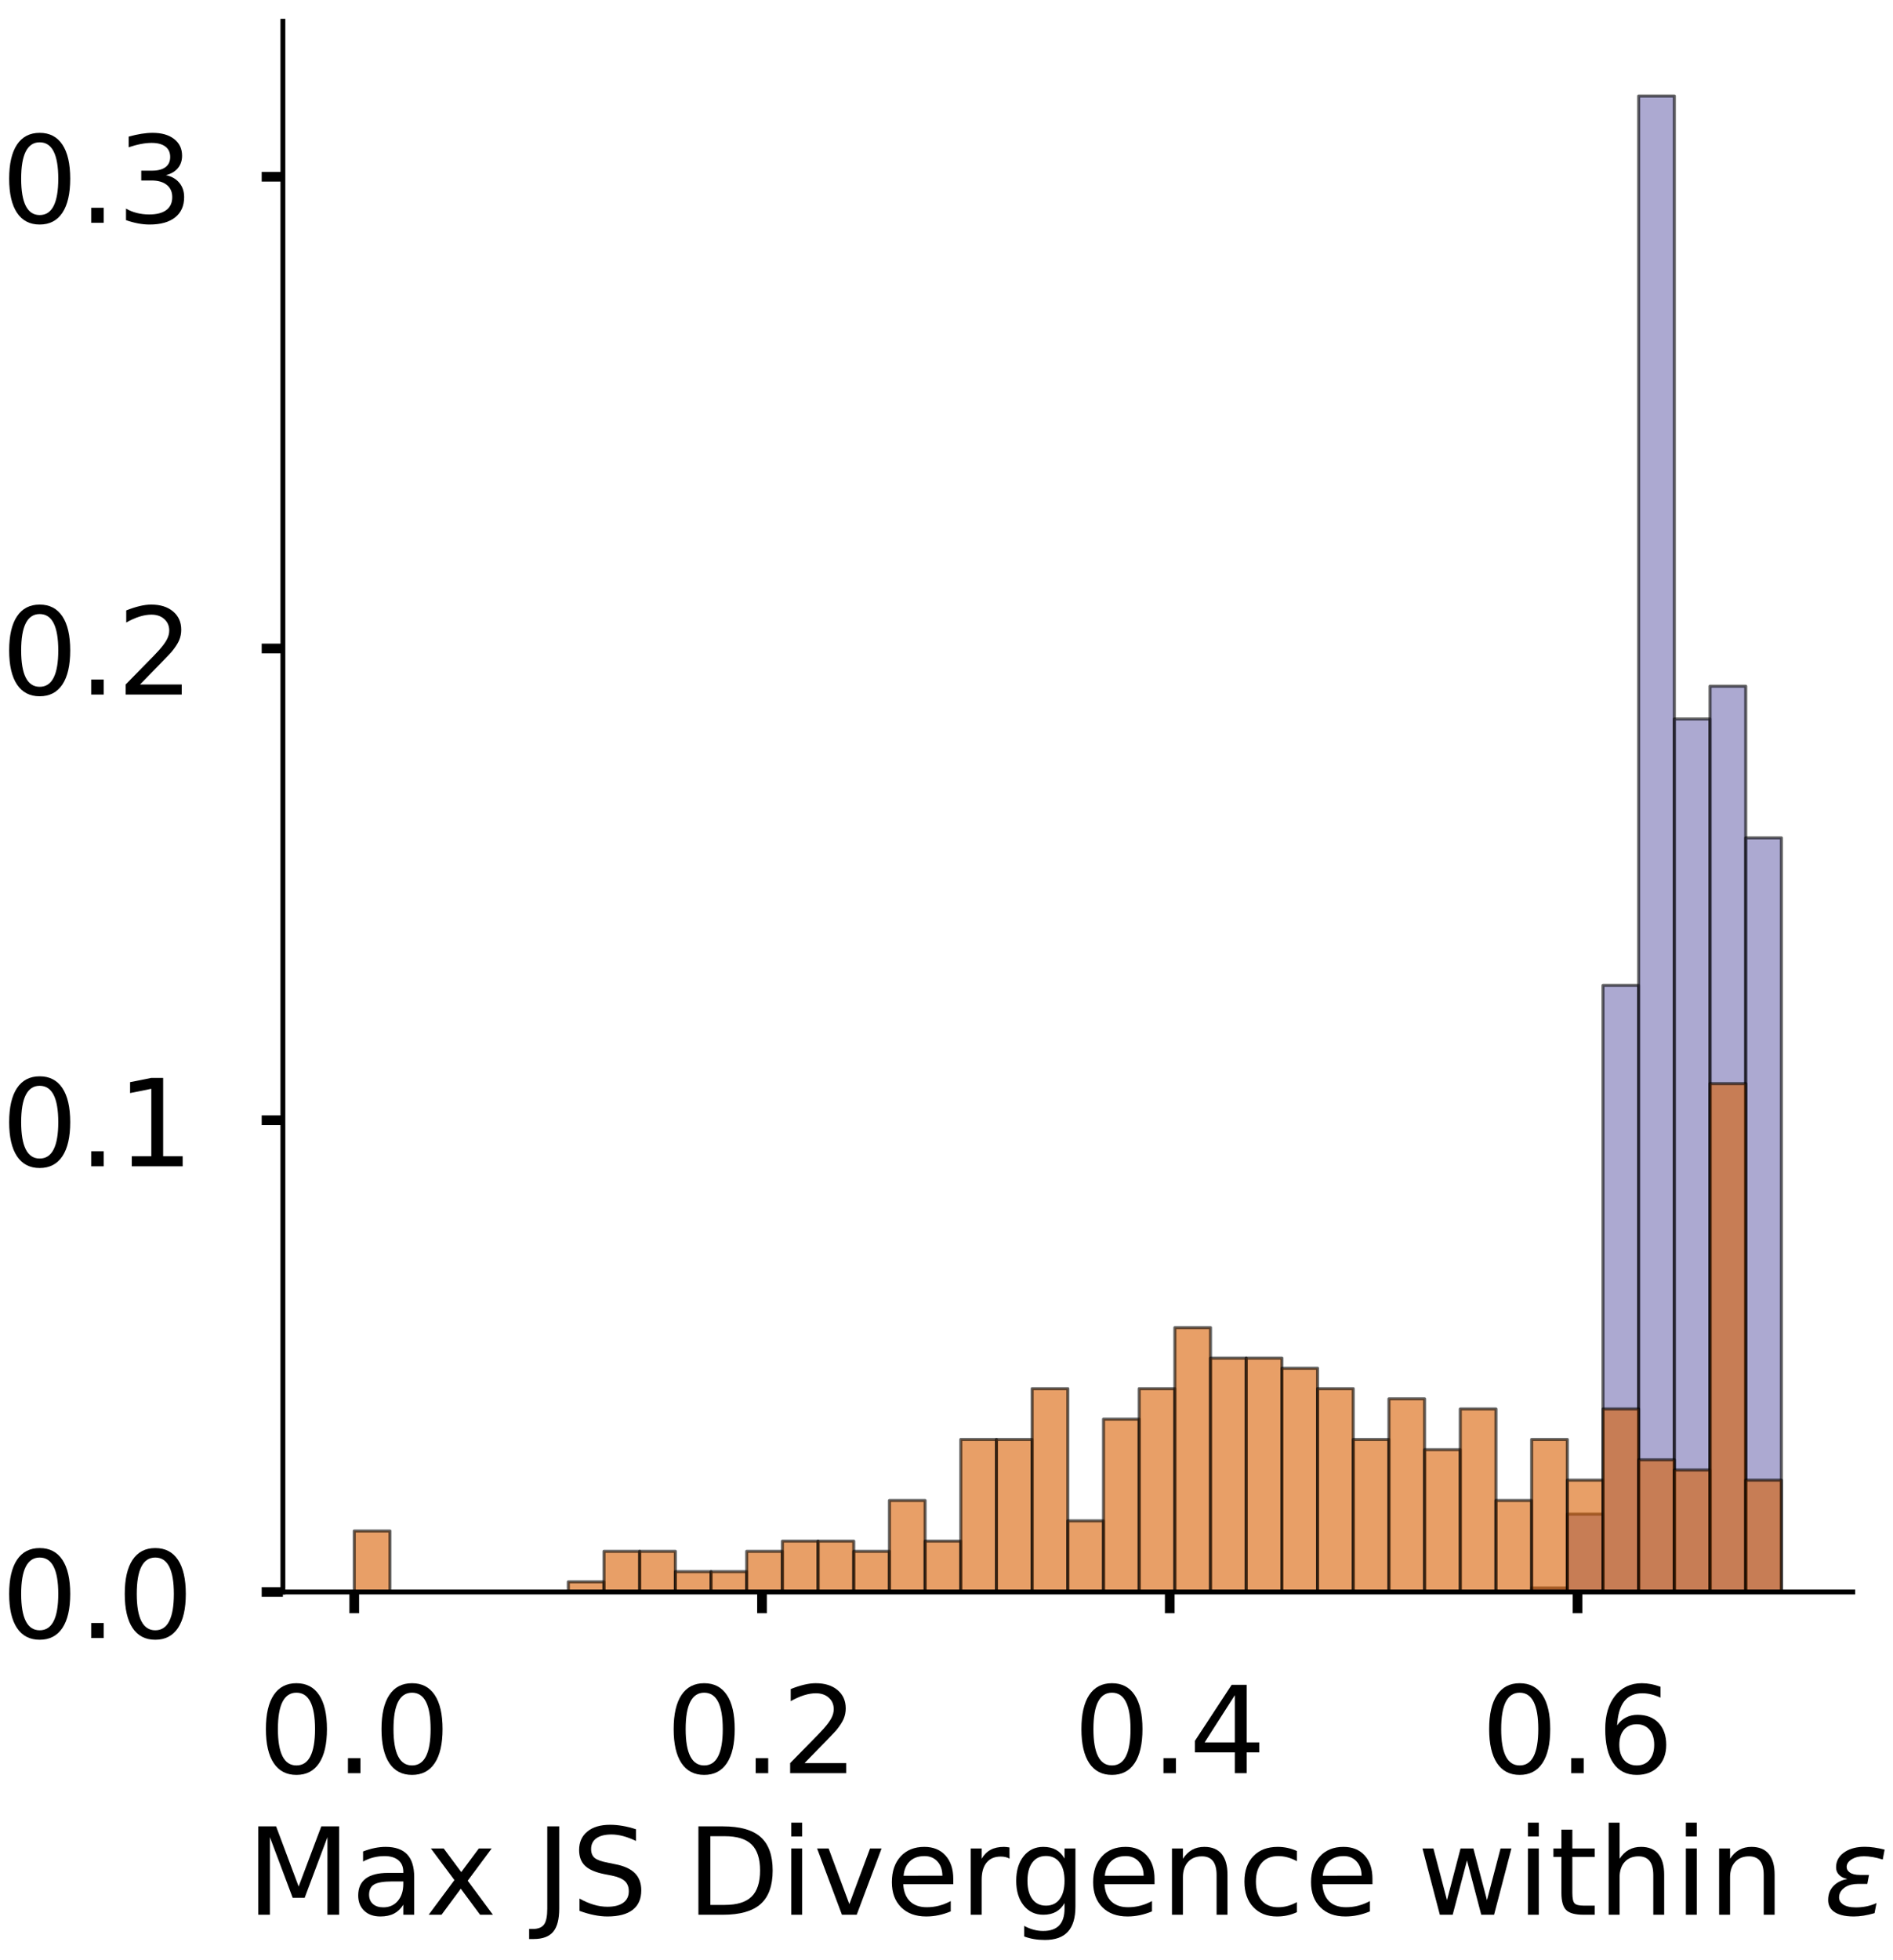 <?xml version="1.0" encoding="utf-8" standalone="no"?>
<!DOCTYPE svg PUBLIC "-//W3C//DTD SVG 1.1//EN"
  "http://www.w3.org/Graphics/SVG/1.1/DTD/svg11.dtd">
<!-- Created with matplotlib (https://matplotlib.org/) -->
<svg height="323.353pt" version="1.1" viewBox="0 0 312.497 323.353" width="312.497pt" xmlns="http://www.w3.org/2000/svg" xmlns:xlink="http://www.w3.org/1999/xlink">
 <defs>
  <style type="text/css">
*{stroke-linecap:butt;stroke-linejoin:round;}
  </style>
 </defs>
 <g id="figure_1">
  <g id="patch_1">
   <path d="M 0 323.353 
L 312.497 323.353 
L 312.497 -0 
L 0 -0 
z
" style="fill:#ffffff;"/>
  </g>
  <g id="axes_1">
   <g id="patch_2">
    <path d="M 46.7 262.653 
L 305.853 262.653 
L 305.853 3.5 
L 46.7 3.5 
z
" style="fill:#ffffff;"/>
   </g>
   <g id="patch_3">
    <path clip-path="url(#pfc2ec24f25)" d="M 58.48 262.653 
L 64.37 262.653 
L 64.37 262.653 
L 58.48 262.653 
z
" style="fill:#7570b3;opacity:0.6;stroke:#000000;stroke-linejoin:miter;stroke-width:0.5;"/>
   </g>
   <g id="patch_4">
    <path clip-path="url(#pfc2ec24f25)" d="M 64.37 262.653 
L 70.259 262.653 
L 70.259 262.653 
L 64.37 262.653 
z
" style="fill:#7570b3;opacity:0.6;stroke:#000000;stroke-linejoin:miter;stroke-width:0.5;"/>
   </g>
   <g id="patch_5">
    <path clip-path="url(#pfc2ec24f25)" d="M 70.259 262.653 
L 76.149 262.653 
L 76.149 262.653 
L 70.259 262.653 
z
" style="fill:#7570b3;opacity:0.6;stroke:#000000;stroke-linejoin:miter;stroke-width:0.5;"/>
   </g>
   <g id="patch_6">
    <path clip-path="url(#pfc2ec24f25)" d="M 76.149 262.653 
L 82.039 262.653 
L 82.039 262.653 
L 76.149 262.653 
z
" style="fill:#7570b3;opacity:0.6;stroke:#000000;stroke-linejoin:miter;stroke-width:0.5;"/>
   </g>
   <g id="patch_7">
    <path clip-path="url(#pfc2ec24f25)" d="M 82.039 262.653 
L 87.929 262.653 
L 87.929 262.653 
L 82.039 262.653 
z
" style="fill:#7570b3;opacity:0.6;stroke:#000000;stroke-linejoin:miter;stroke-width:0.5;"/>
   </g>
   <g id="patch_8">
    <path clip-path="url(#pfc2ec24f25)" d="M 87.929 262.653 
L 93.819 262.653 
L 93.819 262.653 
L 87.929 262.653 
z
" style="fill:#7570b3;opacity:0.6;stroke:#000000;stroke-linejoin:miter;stroke-width:0.5;"/>
   </g>
   <g id="patch_9">
    <path clip-path="url(#pfc2ec24f25)" d="M 93.819 262.653 
L 99.709 262.653 
L 99.709 262.653 
L 93.819 262.653 
z
" style="fill:#7570b3;opacity:0.6;stroke:#000000;stroke-linejoin:miter;stroke-width:0.5;"/>
   </g>
   <g id="patch_10">
    <path clip-path="url(#pfc2ec24f25)" d="M 99.709 262.653 
L 105.598 262.653 
L 105.598 262.653 
L 99.709 262.653 
z
" style="fill:#7570b3;opacity:0.6;stroke:#000000;stroke-linejoin:miter;stroke-width:0.5;"/>
   </g>
   <g id="patch_11">
    <path clip-path="url(#pfc2ec24f25)" d="M 105.598 262.653 
L 111.488 262.653 
L 111.488 262.653 
L 105.598 262.653 
z
" style="fill:#7570b3;opacity:0.6;stroke:#000000;stroke-linejoin:miter;stroke-width:0.5;"/>
   </g>
   <g id="patch_12">
    <path clip-path="url(#pfc2ec24f25)" d="M 111.488 262.653 
L 117.378 262.653 
L 117.378 262.653 
L 111.488 262.653 
z
" style="fill:#7570b3;opacity:0.6;stroke:#000000;stroke-linejoin:miter;stroke-width:0.5;"/>
   </g>
   <g id="patch_13">
    <path clip-path="url(#pfc2ec24f25)" d="M 117.378 262.653 
L 123.268 262.653 
L 123.268 262.653 
L 117.378 262.653 
z
" style="fill:#7570b3;opacity:0.6;stroke:#000000;stroke-linejoin:miter;stroke-width:0.5;"/>
   </g>
   <g id="patch_14">
    <path clip-path="url(#pfc2ec24f25)" d="M 123.268 262.653 
L 129.158 262.653 
L 129.158 262.653 
L 123.268 262.653 
z
" style="fill:#7570b3;opacity:0.6;stroke:#000000;stroke-linejoin:miter;stroke-width:0.5;"/>
   </g>
   <g id="patch_15">
    <path clip-path="url(#pfc2ec24f25)" d="M 129.158 262.653 
L 135.048 262.653 
L 135.048 262.653 
L 129.158 262.653 
z
" style="fill:#7570b3;opacity:0.6;stroke:#000000;stroke-linejoin:miter;stroke-width:0.5;"/>
   </g>
   <g id="patch_16">
    <path clip-path="url(#pfc2ec24f25)" d="M 135.048 262.653 
L 140.938 262.653 
L 140.938 262.653 
L 135.048 262.653 
z
" style="fill:#7570b3;opacity:0.6;stroke:#000000;stroke-linejoin:miter;stroke-width:0.5;"/>
   </g>
   <g id="patch_17">
    <path clip-path="url(#pfc2ec24f25)" d="M 140.938 262.653 
L 146.827 262.653 
L 146.827 262.653 
L 140.938 262.653 
z
" style="fill:#7570b3;opacity:0.6;stroke:#000000;stroke-linejoin:miter;stroke-width:0.5;"/>
   </g>
   <g id="patch_18">
    <path clip-path="url(#pfc2ec24f25)" d="M 146.827 262.653 
L 152.717 262.653 
L 152.717 262.653 
L 146.827 262.653 
z
" style="fill:#7570b3;opacity:0.6;stroke:#000000;stroke-linejoin:miter;stroke-width:0.5;"/>
   </g>
   <g id="patch_19">
    <path clip-path="url(#pfc2ec24f25)" d="M 152.717 262.653 
L 158.607 262.653 
L 158.607 262.653 
L 152.717 262.653 
z
" style="fill:#7570b3;opacity:0.6;stroke:#000000;stroke-linejoin:miter;stroke-width:0.5;"/>
   </g>
   <g id="patch_20">
    <path clip-path="url(#pfc2ec24f25)" d="M 158.607 262.653 
L 164.497 262.653 
L 164.497 262.653 
L 158.607 262.653 
z
" style="fill:#7570b3;opacity:0.6;stroke:#000000;stroke-linejoin:miter;stroke-width:0.5;"/>
   </g>
   <g id="patch_21">
    <path clip-path="url(#pfc2ec24f25)" d="M 164.497 262.653 
L 170.387 262.653 
L 170.387 262.653 
L 164.497 262.653 
z
" style="fill:#7570b3;opacity:0.6;stroke:#000000;stroke-linejoin:miter;stroke-width:0.5;"/>
   </g>
   <g id="patch_22">
    <path clip-path="url(#pfc2ec24f25)" d="M 170.387 262.653 
L 176.277 262.653 
L 176.277 262.653 
L 170.387 262.653 
z
" style="fill:#7570b3;opacity:0.6;stroke:#000000;stroke-linejoin:miter;stroke-width:0.5;"/>
   </g>
   <g id="patch_23">
    <path clip-path="url(#pfc2ec24f25)" d="M 176.277 262.653 
L 182.167 262.653 
L 182.167 262.653 
L 176.277 262.653 
z
" style="fill:#7570b3;opacity:0.6;stroke:#000000;stroke-linejoin:miter;stroke-width:0.5;"/>
   </g>
   <g id="patch_24">
    <path clip-path="url(#pfc2ec24f25)" d="M 182.167 262.653 
L 188.056 262.653 
L 188.056 262.653 
L 182.167 262.653 
z
" style="fill:#7570b3;opacity:0.6;stroke:#000000;stroke-linejoin:miter;stroke-width:0.5;"/>
   </g>
   <g id="patch_25">
    <path clip-path="url(#pfc2ec24f25)" d="M 188.056 262.653 
L 193.946 262.653 
L 193.946 262.653 
L 188.056 262.653 
z
" style="fill:#7570b3;opacity:0.6;stroke:#000000;stroke-linejoin:miter;stroke-width:0.5;"/>
   </g>
   <g id="patch_26">
    <path clip-path="url(#pfc2ec24f25)" d="M 193.946 262.653 
L 199.836 262.653 
L 199.836 262.653 
L 193.946 262.653 
z
" style="fill:#7570b3;opacity:0.6;stroke:#000000;stroke-linejoin:miter;stroke-width:0.5;"/>
   </g>
   <g id="patch_27">
    <path clip-path="url(#pfc2ec24f25)" d="M 199.836 262.653 
L 205.726 262.653 
L 205.726 262.653 
L 199.836 262.653 
z
" style="fill:#7570b3;opacity:0.6;stroke:#000000;stroke-linejoin:miter;stroke-width:0.5;"/>
   </g>
   <g id="patch_28">
    <path clip-path="url(#pfc2ec24f25)" d="M 205.726 262.653 
L 211.616 262.653 
L 211.616 262.653 
L 205.726 262.653 
z
" style="fill:#7570b3;opacity:0.6;stroke:#000000;stroke-linejoin:miter;stroke-width:0.5;"/>
   </g>
   <g id="patch_29">
    <path clip-path="url(#pfc2ec24f25)" d="M 211.616 262.653 
L 217.506 262.653 
L 217.506 262.653 
L 211.616 262.653 
z
" style="fill:#7570b3;opacity:0.6;stroke:#000000;stroke-linejoin:miter;stroke-width:0.5;"/>
   </g>
   <g id="patch_30">
    <path clip-path="url(#pfc2ec24f25)" d="M 217.506 262.653 
L 223.395 262.653 
L 223.395 262.653 
L 217.506 262.653 
z
" style="fill:#7570b3;opacity:0.6;stroke:#000000;stroke-linejoin:miter;stroke-width:0.5;"/>
   </g>
   <g id="patch_31">
    <path clip-path="url(#pfc2ec24f25)" d="M 223.395 262.653 
L 229.285 262.653 
L 229.285 262.653 
L 223.395 262.653 
z
" style="fill:#7570b3;opacity:0.6;stroke:#000000;stroke-linejoin:miter;stroke-width:0.5;"/>
   </g>
   <g id="patch_32">
    <path clip-path="url(#pfc2ec24f25)" d="M 229.285 262.653 
L 235.175 262.653 
L 235.175 262.653 
L 229.285 262.653 
z
" style="fill:#7570b3;opacity:0.6;stroke:#000000;stroke-linejoin:miter;stroke-width:0.5;"/>
   </g>
   <g id="patch_33">
    <path clip-path="url(#pfc2ec24f25)" d="M 235.175 262.653 
L 241.065 262.653 
L 241.065 262.653 
L 235.175 262.653 
z
" style="fill:#7570b3;opacity:0.6;stroke:#000000;stroke-linejoin:miter;stroke-width:0.5;"/>
   </g>
   <g id="patch_34">
    <path clip-path="url(#pfc2ec24f25)" d="M 241.065 262.653 
L 246.955 262.653 
L 246.955 262.653 
L 241.065 262.653 
z
" style="fill:#7570b3;opacity:0.6;stroke:#000000;stroke-linejoin:miter;stroke-width:0.5;"/>
   </g>
   <g id="patch_35">
    <path clip-path="url(#pfc2ec24f25)" d="M 246.955 262.653 
L 252.845 262.653 
L 252.845 262.653 
L 246.955 262.653 
z
" style="fill:#7570b3;opacity:0.6;stroke:#000000;stroke-linejoin:miter;stroke-width:0.5;"/>
   </g>
   <g id="patch_36">
    <path clip-path="url(#pfc2ec24f25)" d="M 252.845 262.653 
L 258.735 262.653 
L 258.735 261.977 
L 252.845 261.977 
z
" style="fill:#7570b3;opacity:0.6;stroke:#000000;stroke-linejoin:miter;stroke-width:0.5;"/>
   </g>
   <g id="patch_37">
    <path clip-path="url(#pfc2ec24f25)" d="M 258.735 262.653 
L 264.624 262.653 
L 264.624 249.806 
L 258.735 249.806 
z
" style="fill:#7570b3;opacity:0.6;stroke:#000000;stroke-linejoin:miter;stroke-width:0.5;"/>
   </g>
   <g id="patch_38">
    <path clip-path="url(#pfc2ec24f25)" d="M 264.624 262.653 
L 270.514 262.653 
L 270.514 162.576 
L 264.624 162.576 
z
" style="fill:#7570b3;opacity:0.6;stroke:#000000;stroke-linejoin:miter;stroke-width:0.5;"/>
   </g>
   <g id="patch_39">
    <path clip-path="url(#pfc2ec24f25)" d="M 270.514 262.653 
L 276.404 262.653 
L 276.404 15.841 
L 270.514 15.841 
z
" style="fill:#7570b3;opacity:0.6;stroke:#000000;stroke-linejoin:miter;stroke-width:0.5;"/>
   </g>
   <g id="patch_40">
    <path clip-path="url(#pfc2ec24f25)" d="M 276.404 262.653 
L 282.294 262.653 
L 282.294 118.623 
L 276.404 118.623 
z
" style="fill:#7570b3;opacity:0.6;stroke:#000000;stroke-linejoin:miter;stroke-width:0.5;"/>
   </g>
   <g id="patch_41">
    <path clip-path="url(#pfc2ec24f25)" d="M 282.294 262.653 
L 288.184 262.653 
L 288.184 113.213 
L 282.294 113.213 
z
" style="fill:#7570b3;opacity:0.6;stroke:#000000;stroke-linejoin:miter;stroke-width:0.5;"/>
   </g>
   <g id="patch_42">
    <path clip-path="url(#pfc2ec24f25)" d="M 288.184 262.653 
L 294.074 262.653 
L 294.074 138.233 
L 288.184 138.233 
z
" style="fill:#7570b3;opacity:0.6;stroke:#000000;stroke-linejoin:miter;stroke-width:0.5;"/>
   </g>
   <g id="patch_43">
    <path clip-path="url(#pfc2ec24f25)" d="M 58.48 262.653 
L 64.37 262.653 
L 64.37 252.589 
L 58.48 252.589 
z
" style="fill:#d95f02;opacity:0.6;stroke:#000000;stroke-linejoin:miter;stroke-width:0.5;"/>
   </g>
   <g id="patch_44">
    <path clip-path="url(#pfc2ec24f25)" d="M 64.37 262.653 
L 70.259 262.653 
L 70.259 262.653 
L 64.37 262.653 
z
" style="fill:#d95f02;opacity:0.6;stroke:#000000;stroke-linejoin:miter;stroke-width:0.5;"/>
   </g>
   <g id="patch_45">
    <path clip-path="url(#pfc2ec24f25)" d="M 70.259 262.653 
L 76.149 262.653 
L 76.149 262.653 
L 70.259 262.653 
z
" style="fill:#d95f02;opacity:0.6;stroke:#000000;stroke-linejoin:miter;stroke-width:0.5;"/>
   </g>
   <g id="patch_46">
    <path clip-path="url(#pfc2ec24f25)" d="M 76.149 262.653 
L 82.039 262.653 
L 82.039 262.653 
L 76.149 262.653 
z
" style="fill:#d95f02;opacity:0.6;stroke:#000000;stroke-linejoin:miter;stroke-width:0.5;"/>
   </g>
   <g id="patch_47">
    <path clip-path="url(#pfc2ec24f25)" d="M 82.039 262.653 
L 87.929 262.653 
L 87.929 262.653 
L 82.039 262.653 
z
" style="fill:#d95f02;opacity:0.6;stroke:#000000;stroke-linejoin:miter;stroke-width:0.5;"/>
   </g>
   <g id="patch_48">
    <path clip-path="url(#pfc2ec24f25)" d="M 87.929 262.653 
L 93.819 262.653 
L 93.819 262.653 
L 87.929 262.653 
z
" style="fill:#d95f02;opacity:0.6;stroke:#000000;stroke-linejoin:miter;stroke-width:0.5;"/>
   </g>
   <g id="patch_49">
    <path clip-path="url(#pfc2ec24f25)" d="M 93.819 262.653 
L 99.709 262.653 
L 99.709 260.976 
L 93.819 260.976 
z
" style="fill:#d95f02;opacity:0.6;stroke:#000000;stroke-linejoin:miter;stroke-width:0.5;"/>
   </g>
   <g id="patch_50">
    <path clip-path="url(#pfc2ec24f25)" d="M 99.709 262.653 
L 105.598 262.653 
L 105.598 255.944 
L 99.709 255.944 
z
" style="fill:#d95f02;opacity:0.6;stroke:#000000;stroke-linejoin:miter;stroke-width:0.5;"/>
   </g>
   <g id="patch_51">
    <path clip-path="url(#pfc2ec24f25)" d="M 105.598 262.653 
L 111.488 262.653 
L 111.488 255.944 
L 105.598 255.944 
z
" style="fill:#d95f02;opacity:0.6;stroke:#000000;stroke-linejoin:miter;stroke-width:0.5;"/>
   </g>
   <g id="patch_52">
    <path clip-path="url(#pfc2ec24f25)" d="M 111.488 262.653 
L 117.378 262.653 
L 117.378 259.299 
L 111.488 259.299 
z
" style="fill:#d95f02;opacity:0.6;stroke:#000000;stroke-linejoin:miter;stroke-width:0.5;"/>
   </g>
   <g id="patch_53">
    <path clip-path="url(#pfc2ec24f25)" d="M 117.378 262.653 
L 123.268 262.653 
L 123.268 259.299 
L 117.378 259.299 
z
" style="fill:#d95f02;opacity:0.6;stroke:#000000;stroke-linejoin:miter;stroke-width:0.5;"/>
   </g>
   <g id="patch_54">
    <path clip-path="url(#pfc2ec24f25)" d="M 123.268 262.653 
L 129.158 262.653 
L 129.158 255.944 
L 123.268 255.944 
z
" style="fill:#d95f02;opacity:0.6;stroke:#000000;stroke-linejoin:miter;stroke-width:0.5;"/>
   </g>
   <g id="patch_55">
    <path clip-path="url(#pfc2ec24f25)" d="M 129.158 262.653 
L 135.048 262.653 
L 135.048 254.266 
L 129.158 254.266 
z
" style="fill:#d95f02;opacity:0.6;stroke:#000000;stroke-linejoin:miter;stroke-width:0.5;"/>
   </g>
   <g id="patch_56">
    <path clip-path="url(#pfc2ec24f25)" d="M 135.048 262.653 
L 140.938 262.653 
L 140.938 254.266 
L 135.048 254.266 
z
" style="fill:#d95f02;opacity:0.6;stroke:#000000;stroke-linejoin:miter;stroke-width:0.5;"/>
   </g>
   <g id="patch_57">
    <path clip-path="url(#pfc2ec24f25)" d="M 140.938 262.653 
L 146.827 262.653 
L 146.827 255.944 
L 140.938 255.944 
z
" style="fill:#d95f02;opacity:0.6;stroke:#000000;stroke-linejoin:miter;stroke-width:0.5;"/>
   </g>
   <g id="patch_58">
    <path clip-path="url(#pfc2ec24f25)" d="M 146.827 262.653 
L 152.717 262.653 
L 152.717 247.557 
L 146.827 247.557 
z
" style="fill:#d95f02;opacity:0.6;stroke:#000000;stroke-linejoin:miter;stroke-width:0.5;"/>
   </g>
   <g id="patch_59">
    <path clip-path="url(#pfc2ec24f25)" d="M 152.717 262.653 
L 158.607 262.653 
L 158.607 254.266 
L 152.717 254.266 
z
" style="fill:#d95f02;opacity:0.6;stroke:#000000;stroke-linejoin:miter;stroke-width:0.5;"/>
   </g>
   <g id="patch_60">
    <path clip-path="url(#pfc2ec24f25)" d="M 158.607 262.653 
L 164.497 262.653 
L 164.497 237.493 
L 158.607 237.493 
z
" style="fill:#d95f02;opacity:0.6;stroke:#000000;stroke-linejoin:miter;stroke-width:0.5;"/>
   </g>
   <g id="patch_61">
    <path clip-path="url(#pfc2ec24f25)" d="M 164.497 262.653 
L 170.387 262.653 
L 170.387 237.493 
L 164.497 237.493 
z
" style="fill:#d95f02;opacity:0.6;stroke:#000000;stroke-linejoin:miter;stroke-width:0.5;"/>
   </g>
   <g id="patch_62">
    <path clip-path="url(#pfc2ec24f25)" d="M 170.387 262.653 
L 176.277 262.653 
L 176.277 229.106 
L 170.387 229.106 
z
" style="fill:#d95f02;opacity:0.6;stroke:#000000;stroke-linejoin:miter;stroke-width:0.5;"/>
   </g>
   <g id="patch_63">
    <path clip-path="url(#pfc2ec24f25)" d="M 176.277 262.653 
L 182.167 262.653 
L 182.167 250.912 
L 176.277 250.912 
z
" style="fill:#d95f02;opacity:0.6;stroke:#000000;stroke-linejoin:miter;stroke-width:0.5;"/>
   </g>
   <g id="patch_64">
    <path clip-path="url(#pfc2ec24f25)" d="M 182.167 262.653 
L 188.056 262.653 
L 188.056 234.138 
L 182.167 234.138 
z
" style="fill:#d95f02;opacity:0.6;stroke:#000000;stroke-linejoin:miter;stroke-width:0.5;"/>
   </g>
   <g id="patch_65">
    <path clip-path="url(#pfc2ec24f25)" d="M 188.056 262.653 
L 193.946 262.653 
L 193.946 229.106 
L 188.056 229.106 
z
" style="fill:#d95f02;opacity:0.6;stroke:#000000;stroke-linejoin:miter;stroke-width:0.5;"/>
   </g>
   <g id="patch_66">
    <path clip-path="url(#pfc2ec24f25)" d="M 193.946 262.653 
L 199.836 262.653 
L 199.836 219.041 
L 193.946 219.041 
z
" style="fill:#d95f02;opacity:0.6;stroke:#000000;stroke-linejoin:miter;stroke-width:0.5;"/>
   </g>
   <g id="patch_67">
    <path clip-path="url(#pfc2ec24f25)" d="M 199.836 262.653 
L 205.726 262.653 
L 205.726 224.074 
L 199.836 224.074 
z
" style="fill:#d95f02;opacity:0.6;stroke:#000000;stroke-linejoin:miter;stroke-width:0.5;"/>
   </g>
   <g id="patch_68">
    <path clip-path="url(#pfc2ec24f25)" d="M 205.726 262.653 
L 211.616 262.653 
L 211.616 224.074 
L 205.726 224.074 
z
" style="fill:#d95f02;opacity:0.6;stroke:#000000;stroke-linejoin:miter;stroke-width:0.5;"/>
   </g>
   <g id="patch_69">
    <path clip-path="url(#pfc2ec24f25)" d="M 211.616 262.653 
L 217.506 262.653 
L 217.506 225.751 
L 211.616 225.751 
z
" style="fill:#d95f02;opacity:0.6;stroke:#000000;stroke-linejoin:miter;stroke-width:0.5;"/>
   </g>
   <g id="patch_70">
    <path clip-path="url(#pfc2ec24f25)" d="M 217.506 262.653 
L 223.395 262.653 
L 223.395 229.106 
L 217.506 229.106 
z
" style="fill:#d95f02;opacity:0.6;stroke:#000000;stroke-linejoin:miter;stroke-width:0.5;"/>
   </g>
   <g id="patch_71">
    <path clip-path="url(#pfc2ec24f25)" d="M 223.395 262.653 
L 229.285 262.653 
L 229.285 237.493 
L 223.395 237.493 
z
" style="fill:#d95f02;opacity:0.6;stroke:#000000;stroke-linejoin:miter;stroke-width:0.5;"/>
   </g>
   <g id="patch_72">
    <path clip-path="url(#pfc2ec24f25)" d="M 229.285 262.653 
L 235.175 262.653 
L 235.175 230.783 
L 229.285 230.783 
z
" style="fill:#d95f02;opacity:0.6;stroke:#000000;stroke-linejoin:miter;stroke-width:0.5;"/>
   </g>
   <g id="patch_73">
    <path clip-path="url(#pfc2ec24f25)" d="M 235.175 262.653 
L 241.065 262.653 
L 241.065 239.17 
L 235.175 239.17 
z
" style="fill:#d95f02;opacity:0.6;stroke:#000000;stroke-linejoin:miter;stroke-width:0.5;"/>
   </g>
   <g id="patch_74">
    <path clip-path="url(#pfc2ec24f25)" d="M 241.065 262.653 
L 246.955 262.653 
L 246.955 232.46 
L 241.065 232.46 
z
" style="fill:#d95f02;opacity:0.6;stroke:#000000;stroke-linejoin:miter;stroke-width:0.5;"/>
   </g>
   <g id="patch_75">
    <path clip-path="url(#pfc2ec24f25)" d="M 246.955 262.653 
L 252.845 262.653 
L 252.845 247.557 
L 246.955 247.557 
z
" style="fill:#d95f02;opacity:0.6;stroke:#000000;stroke-linejoin:miter;stroke-width:0.5;"/>
   </g>
   <g id="patch_76">
    <path clip-path="url(#pfc2ec24f25)" d="M 252.845 262.653 
L 258.735 262.653 
L 258.735 237.493 
L 252.845 237.493 
z
" style="fill:#d95f02;opacity:0.6;stroke:#000000;stroke-linejoin:miter;stroke-width:0.5;"/>
   </g>
   <g id="patch_77">
    <path clip-path="url(#pfc2ec24f25)" d="M 258.735 262.653 
L 264.624 262.653 
L 264.624 244.202 
L 258.735 244.202 
z
" style="fill:#d95f02;opacity:0.6;stroke:#000000;stroke-linejoin:miter;stroke-width:0.5;"/>
   </g>
   <g id="patch_78">
    <path clip-path="url(#pfc2ec24f25)" d="M 264.624 262.653 
L 270.514 262.653 
L 270.514 232.46 
L 264.624 232.46 
z
" style="fill:#d95f02;opacity:0.6;stroke:#000000;stroke-linejoin:miter;stroke-width:0.5;"/>
   </g>
   <g id="patch_79">
    <path clip-path="url(#pfc2ec24f25)" d="M 270.514 262.653 
L 276.404 262.653 
L 276.404 240.847 
L 270.514 240.847 
z
" style="fill:#d95f02;opacity:0.6;stroke:#000000;stroke-linejoin:miter;stroke-width:0.5;"/>
   </g>
   <g id="patch_80">
    <path clip-path="url(#pfc2ec24f25)" d="M 276.404 262.653 
L 282.294 262.653 
L 282.294 242.525 
L 276.404 242.525 
z
" style="fill:#d95f02;opacity:0.6;stroke:#000000;stroke-linejoin:miter;stroke-width:0.5;"/>
   </g>
   <g id="patch_81">
    <path clip-path="url(#pfc2ec24f25)" d="M 282.294 262.653 
L 288.184 262.653 
L 288.184 178.784 
L 282.294 178.784 
z
" style="fill:#d95f02;opacity:0.6;stroke:#000000;stroke-linejoin:miter;stroke-width:0.5;"/>
   </g>
   <g id="patch_82">
    <path clip-path="url(#pfc2ec24f25)" d="M 288.184 262.653 
L 294.074 262.653 
L 294.074 244.202 
L 288.184 244.202 
z
" style="fill:#d95f02;opacity:0.6;stroke:#000000;stroke-linejoin:miter;stroke-width:0.5;"/>
   </g>
   <g id="matplotlib.axis_1">
    <g id="xtick_1">
     <g id="line2d_1">
      <defs>
       <path d="M 0 0 
L 0 3.5 
" id="m1210d774ad" style="stroke:#000000;stroke-width:1.6;"/>
      </defs>
      <g>
       <use style="stroke:#000000;stroke-width:1.6;" x="58.48" xlink:href="#m1210d774ad" y="262.653"/>
      </g>
     </g>
     <g id="text_1">
      <!-- 0.0 -->
      <defs>
       <path d="M 31.781 66.406 
Q 24.172 66.406 20.328 58.906 
Q 16.5 51.422 16.5 36.375 
Q 16.5 21.391 20.328 13.891 
Q 24.172 6.391 31.781 6.391 
Q 39.453 6.391 43.281 13.891 
Q 47.125 21.391 47.125 36.375 
Q 47.125 51.422 43.281 58.906 
Q 39.453 66.406 31.781 66.406 
z
M 31.781 74.219 
Q 44.047 74.219 50.516 64.516 
Q 56.984 54.828 56.984 36.375 
Q 56.984 17.969 50.516 8.266 
Q 44.047 -1.422 31.781 -1.422 
Q 19.531 -1.422 13.062 8.266 
Q 6.594 17.969 6.594 36.375 
Q 6.594 54.828 13.062 64.516 
Q 19.531 74.219 31.781 74.219 
z
" id="DejaVuSans-48"/>
       <path d="M 10.688 12.406 
L 21 12.406 
L 21 0 
L 10.688 0 
z
" id="DejaVuSans-46"/>
      </defs>
      <g transform="translate(42.577 292.55)scale(0.2 -0.2)">
       <use xlink:href="#DejaVuSans-48"/>
       <use x="63.623" xlink:href="#DejaVuSans-46"/>
       <use x="95.41" xlink:href="#DejaVuSans-48"/>
      </g>
     </g>
    </g>
    <g id="xtick_2">
     <g id="line2d_2">
      <g>
       <use style="stroke:#000000;stroke-width:1.6;" x="125.792" xlink:href="#m1210d774ad" y="262.653"/>
      </g>
     </g>
     <g id="text_2">
      <!-- 0.2 -->
      <defs>
       <path d="M 19.188 8.297 
L 53.609 8.297 
L 53.609 0 
L 7.328 0 
L 7.328 8.297 
Q 12.938 14.109 22.625 23.891 
Q 32.328 33.688 34.812 36.531 
Q 39.547 41.844 41.422 45.531 
Q 43.312 49.219 43.312 52.781 
Q 43.312 58.594 39.234 62.25 
Q 35.156 65.922 28.609 65.922 
Q 23.969 65.922 18.812 64.312 
Q 13.672 62.703 7.812 59.422 
L 7.812 69.391 
Q 13.766 71.781 18.938 73 
Q 24.125 74.219 28.422 74.219 
Q 39.75 74.219 46.484 68.547 
Q 53.219 62.891 53.219 53.422 
Q 53.219 48.922 51.531 44.891 
Q 49.859 40.875 45.406 35.406 
Q 44.188 33.984 37.641 27.219 
Q 31.109 20.453 19.188 8.297 
z
" id="DejaVuSans-50"/>
      </defs>
      <g transform="translate(109.889 292.55)scale(0.2 -0.2)">
       <use xlink:href="#DejaVuSans-48"/>
       <use x="63.623" xlink:href="#DejaVuSans-46"/>
       <use x="95.41" xlink:href="#DejaVuSans-50"/>
      </g>
     </g>
    </g>
    <g id="xtick_3">
     <g id="line2d_3">
      <g>
       <use style="stroke:#000000;stroke-width:1.6;" x="193.105" xlink:href="#m1210d774ad" y="262.653"/>
      </g>
     </g>
     <g id="text_3">
      <!-- 0.4 -->
      <defs>
       <path d="M 37.797 64.312 
L 12.891 25.391 
L 37.797 25.391 
z
M 35.203 72.906 
L 47.609 72.906 
L 47.609 25.391 
L 58.016 25.391 
L 58.016 17.188 
L 47.609 17.188 
L 47.609 0 
L 37.797 0 
L 37.797 17.188 
L 4.891 17.188 
L 4.891 26.703 
z
" id="DejaVuSans-52"/>
      </defs>
      <g transform="translate(177.202 292.55)scale(0.2 -0.2)">
       <use xlink:href="#DejaVuSans-48"/>
       <use x="63.623" xlink:href="#DejaVuSans-46"/>
       <use x="95.41" xlink:href="#DejaVuSans-52"/>
      </g>
     </g>
    </g>
    <g id="xtick_4">
     <g id="line2d_4">
      <g>
       <use style="stroke:#000000;stroke-width:1.6;" x="260.417" xlink:href="#m1210d774ad" y="262.653"/>
      </g>
     </g>
     <g id="text_4">
      <!-- 0.6 -->
      <defs>
       <path d="M 33.016 40.375 
Q 26.375 40.375 22.484 35.828 
Q 18.609 31.297 18.609 23.391 
Q 18.609 15.531 22.484 10.953 
Q 26.375 6.391 33.016 6.391 
Q 39.656 6.391 43.531 10.953 
Q 47.406 15.531 47.406 23.391 
Q 47.406 31.297 43.531 35.828 
Q 39.656 40.375 33.016 40.375 
z
M 52.594 71.297 
L 52.594 62.312 
Q 48.875 64.062 45.094 64.984 
Q 41.312 65.922 37.594 65.922 
Q 27.828 65.922 22.672 59.328 
Q 17.531 52.734 16.797 39.406 
Q 19.672 43.656 24.016 45.922 
Q 28.375 48.188 33.594 48.188 
Q 44.578 48.188 50.953 41.516 
Q 57.328 34.859 57.328 23.391 
Q 57.328 12.156 50.688 5.359 
Q 44.047 -1.422 33.016 -1.422 
Q 20.359 -1.422 13.672 8.266 
Q 6.984 17.969 6.984 36.375 
Q 6.984 53.656 15.188 63.938 
Q 23.391 74.219 37.203 74.219 
Q 40.922 74.219 44.703 73.484 
Q 48.484 72.75 52.594 71.297 
z
" id="DejaVuSans-54"/>
      </defs>
      <g transform="translate(244.514 292.55)scale(0.2 -0.2)">
       <use xlink:href="#DejaVuSans-48"/>
       <use x="63.623" xlink:href="#DejaVuSans-46"/>
       <use x="95.41" xlink:href="#DejaVuSans-54"/>
      </g>
     </g>
    </g>
    <g id="text_5">
     <!-- Max JS Divergence within $\epsilon$ -->
     <defs>
      <path d="M 9.812 72.906 
L 24.516 72.906 
L 43.109 23.297 
L 61.812 72.906 
L 76.516 72.906 
L 76.516 0 
L 66.891 0 
L 66.891 64.016 
L 48.094 14.016 
L 38.188 14.016 
L 19.391 64.016 
L 19.391 0 
L 9.812 0 
z
" id="DejaVuSans-77"/>
      <path d="M 34.281 27.484 
Q 23.391 27.484 19.188 25 
Q 14.984 22.516 14.984 16.5 
Q 14.984 11.719 18.141 8.906 
Q 21.297 6.109 26.703 6.109 
Q 34.188 6.109 38.703 11.406 
Q 43.219 16.703 43.219 25.484 
L 43.219 27.484 
z
M 52.203 31.203 
L 52.203 0 
L 43.219 0 
L 43.219 8.297 
Q 40.141 3.328 35.547 0.953 
Q 30.953 -1.422 24.312 -1.422 
Q 15.922 -1.422 10.953 3.297 
Q 6 8.016 6 15.922 
Q 6 25.141 12.172 29.828 
Q 18.359 34.516 30.609 34.516 
L 43.219 34.516 
L 43.219 35.406 
Q 43.219 41.609 39.141 45 
Q 35.062 48.391 27.688 48.391 
Q 23 48.391 18.547 47.266 
Q 14.109 46.141 10.016 43.891 
L 10.016 52.203 
Q 14.938 54.109 19.578 55.047 
Q 24.219 56 28.609 56 
Q 40.484 56 46.344 49.844 
Q 52.203 43.703 52.203 31.203 
z
" id="DejaVuSans-97"/>
      <path d="M 54.891 54.688 
L 35.109 28.078 
L 55.906 0 
L 45.312 0 
L 29.391 21.484 
L 13.484 0 
L 2.875 0 
L 24.125 28.609 
L 4.688 54.688 
L 15.281 54.688 
L 29.781 35.203 
L 44.281 54.688 
z
" id="DejaVuSans-120"/>
      <path id="DejaVuSans-32"/>
      <path d="M 9.812 72.906 
L 19.672 72.906 
L 19.672 5.078 
Q 19.672 -8.109 14.672 -14.062 
Q 9.672 -20.016 -1.422 -20.016 
L -5.172 -20.016 
L -5.172 -11.719 
L -2.094 -11.719 
Q 4.438 -11.719 7.125 -8.047 
Q 9.812 -4.391 9.812 5.078 
z
" id="DejaVuSans-74"/>
      <path d="M 53.516 70.516 
L 53.516 60.891 
Q 47.906 63.578 42.922 64.891 
Q 37.938 66.219 33.297 66.219 
Q 25.25 66.219 20.875 63.094 
Q 16.5 59.969 16.5 54.203 
Q 16.5 49.359 19.406 46.891 
Q 22.312 44.438 30.422 42.922 
L 36.375 41.703 
Q 47.406 39.594 52.656 34.297 
Q 57.906 29 57.906 20.125 
Q 57.906 9.516 50.797 4.047 
Q 43.703 -1.422 29.984 -1.422 
Q 24.812 -1.422 18.969 -0.25 
Q 13.141 0.922 6.891 3.219 
L 6.891 13.375 
Q 12.891 10.016 18.656 8.297 
Q 24.422 6.594 29.984 6.594 
Q 38.422 6.594 43.016 9.906 
Q 47.609 13.234 47.609 19.391 
Q 47.609 24.75 44.312 27.781 
Q 41.016 30.812 33.5 32.328 
L 27.484 33.5 
Q 16.453 35.688 11.516 40.375 
Q 6.594 45.062 6.594 53.422 
Q 6.594 63.094 13.406 68.656 
Q 20.219 74.219 32.172 74.219 
Q 37.312 74.219 42.625 73.281 
Q 47.953 72.359 53.516 70.516 
z
" id="DejaVuSans-83"/>
      <path d="M 19.672 64.797 
L 19.672 8.109 
L 31.594 8.109 
Q 46.688 8.109 53.688 14.938 
Q 60.688 21.781 60.688 36.531 
Q 60.688 51.172 53.688 57.984 
Q 46.688 64.797 31.594 64.797 
z
M 9.812 72.906 
L 30.078 72.906 
Q 51.266 72.906 61.172 64.094 
Q 71.094 55.281 71.094 36.531 
Q 71.094 17.672 61.125 8.828 
Q 51.172 0 30.078 0 
L 9.812 0 
z
" id="DejaVuSans-68"/>
      <path d="M 9.422 54.688 
L 18.406 54.688 
L 18.406 0 
L 9.422 0 
z
M 9.422 75.984 
L 18.406 75.984 
L 18.406 64.594 
L 9.422 64.594 
z
" id="DejaVuSans-105"/>
      <path d="M 2.984 54.688 
L 12.5 54.688 
L 29.594 8.797 
L 46.688 54.688 
L 56.203 54.688 
L 35.688 0 
L 23.484 0 
z
" id="DejaVuSans-118"/>
      <path d="M 56.203 29.594 
L 56.203 25.203 
L 14.891 25.203 
Q 15.484 15.922 20.484 11.062 
Q 25.484 6.203 34.422 6.203 
Q 39.594 6.203 44.453 7.469 
Q 49.312 8.734 54.109 11.281 
L 54.109 2.781 
Q 49.266 0.734 44.188 -0.344 
Q 39.109 -1.422 33.891 -1.422 
Q 20.797 -1.422 13.156 6.188 
Q 5.516 13.812 5.516 26.812 
Q 5.516 40.234 12.766 48.109 
Q 20.016 56 32.328 56 
Q 43.359 56 49.781 48.891 
Q 56.203 41.797 56.203 29.594 
z
M 47.219 32.234 
Q 47.125 39.594 43.094 43.984 
Q 39.062 48.391 32.422 48.391 
Q 24.906 48.391 20.391 44.141 
Q 15.875 39.891 15.188 32.172 
z
" id="DejaVuSans-101"/>
      <path d="M 41.109 46.297 
Q 39.594 47.172 37.812 47.578 
Q 36.031 48 33.891 48 
Q 26.266 48 22.188 43.047 
Q 18.109 38.094 18.109 28.812 
L 18.109 0 
L 9.078 0 
L 9.078 54.688 
L 18.109 54.688 
L 18.109 46.188 
Q 20.953 51.172 25.484 53.578 
Q 30.031 56 36.531 56 
Q 37.453 56 38.578 55.875 
Q 39.703 55.766 41.062 55.516 
z
" id="DejaVuSans-114"/>
      <path d="M 45.406 27.984 
Q 45.406 37.75 41.375 43.109 
Q 37.359 48.484 30.078 48.484 
Q 22.859 48.484 18.828 43.109 
Q 14.797 37.75 14.797 27.984 
Q 14.797 18.266 18.828 12.891 
Q 22.859 7.516 30.078 7.516 
Q 37.359 7.516 41.375 12.891 
Q 45.406 18.266 45.406 27.984 
z
M 54.391 6.781 
Q 54.391 -7.172 48.188 -13.984 
Q 42 -20.797 29.203 -20.797 
Q 24.469 -20.797 20.266 -20.094 
Q 16.062 -19.391 12.109 -17.922 
L 12.109 -9.188 
Q 16.062 -11.328 19.922 -12.344 
Q 23.781 -13.375 27.781 -13.375 
Q 36.625 -13.375 41.016 -8.766 
Q 45.406 -4.156 45.406 5.172 
L 45.406 9.625 
Q 42.625 4.781 38.281 2.391 
Q 33.938 0 27.875 0 
Q 17.828 0 11.672 7.656 
Q 5.516 15.328 5.516 27.984 
Q 5.516 40.672 11.672 48.328 
Q 17.828 56 27.875 56 
Q 33.938 56 38.281 53.609 
Q 42.625 51.219 45.406 46.391 
L 45.406 54.688 
L 54.391 54.688 
z
" id="DejaVuSans-103"/>
      <path d="M 54.891 33.016 
L 54.891 0 
L 45.906 0 
L 45.906 32.719 
Q 45.906 40.484 42.875 44.328 
Q 39.844 48.188 33.797 48.188 
Q 26.516 48.188 22.312 43.547 
Q 18.109 38.922 18.109 30.906 
L 18.109 0 
L 9.078 0 
L 9.078 54.688 
L 18.109 54.688 
L 18.109 46.188 
Q 21.344 51.125 25.703 53.562 
Q 30.078 56 35.797 56 
Q 45.219 56 50.047 50.172 
Q 54.891 44.344 54.891 33.016 
z
" id="DejaVuSans-110"/>
      <path d="M 48.781 52.594 
L 48.781 44.188 
Q 44.969 46.297 41.141 47.344 
Q 37.312 48.391 33.406 48.391 
Q 24.656 48.391 19.812 42.844 
Q 14.984 37.312 14.984 27.297 
Q 14.984 17.281 19.812 11.734 
Q 24.656 6.203 33.406 6.203 
Q 37.312 6.203 41.141 7.25 
Q 44.969 8.297 48.781 10.406 
L 48.781 2.094 
Q 45.016 0.344 40.984 -0.531 
Q 36.969 -1.422 32.422 -1.422 
Q 20.062 -1.422 12.781 6.344 
Q 5.516 14.109 5.516 27.297 
Q 5.516 40.672 12.859 48.328 
Q 20.219 56 33.016 56 
Q 37.156 56 41.109 55.141 
Q 45.062 54.297 48.781 52.594 
z
" id="DejaVuSans-99"/>
      <path d="M 4.203 54.688 
L 13.188 54.688 
L 24.422 12.016 
L 35.594 54.688 
L 46.188 54.688 
L 57.422 12.016 
L 68.609 54.688 
L 77.594 54.688 
L 63.281 0 
L 52.688 0 
L 40.922 44.828 
L 29.109 0 
L 18.5 0 
z
" id="DejaVuSans-119"/>
      <path d="M 18.312 70.219 
L 18.312 54.688 
L 36.812 54.688 
L 36.812 47.703 
L 18.312 47.703 
L 18.312 18.016 
Q 18.312 11.328 20.141 9.422 
Q 21.969 7.516 27.594 7.516 
L 36.812 7.516 
L 36.812 0 
L 27.594 0 
Q 17.188 0 13.234 3.875 
Q 9.281 7.766 9.281 18.016 
L 9.281 47.703 
L 2.688 47.703 
L 2.688 54.688 
L 9.281 54.688 
L 9.281 70.219 
z
" id="DejaVuSans-116"/>
      <path d="M 54.891 33.016 
L 54.891 0 
L 45.906 0 
L 45.906 32.719 
Q 45.906 40.484 42.875 44.328 
Q 39.844 48.188 33.797 48.188 
Q 26.516 48.188 22.312 43.547 
Q 18.109 38.922 18.109 30.906 
L 18.109 0 
L 9.078 0 
L 9.078 75.984 
L 18.109 75.984 
L 18.109 46.188 
Q 21.344 51.125 25.703 53.562 
Q 30.078 56 35.797 56 
Q 45.219 56 50.047 50.172 
Q 54.891 44.344 54.891 33.016 
z
" id="DejaVuSans-104"/>
      <path d="M 19.734 29.5 
Q 14.453 30.672 12.156 33.844 
Q 10.453 36.078 10.453 39.109 
Q 10.453 47.406 18.359 52.25 
Q 24.609 56.062 34.188 56.062 
Q 37.891 56.062 41.938 55.469 
Q 46 54.891 50.531 53.719 
L 48.969 45.562 
Q 44.484 46.969 40.719 47.609 
Q 36.859 48.25 33.406 48.25 
Q 27.594 48.25 23.781 46 
Q 19.188 43.312 19.188 39.406 
Q 19.188 36.812 21.578 35.016 
Q 24.422 32.859 30.078 32.859 
L 37.641 32.859 
L 36.234 25.438 
L 29 25.438 
Q 22.266 25.438 18.312 22.953 
Q 12.938 19.578 12.938 14.312 
Q 12.938 10.984 15.828 8.797 
Q 19.438 6.062 26.812 6.062 
Q 31.344 6.062 35.688 6.938 
Q 40.047 7.859 43.844 9.672 
L 42.188 1.312 
Q 37.547 -0.047 33.297 -0.734 
Q 29.047 -1.422 25.141 -1.422 
Q 13.531 -1.422 8.062 3.031 
Q 3.906 6.453 3.906 12.203 
Q 3.906 19.969 9.375 24.75 
Q 13.422 28.328 19.734 29.5 
z
" id="DejaVuSans-Oblique-949"/>
     </defs>
     <g transform="translate(40.677 315.91)scale(0.2 -0.2)">
      <use transform="translate(0 0.016)" xlink:href="#DejaVuSans-77"/>
      <use transform="translate(86.279 0.016)" xlink:href="#DejaVuSans-97"/>
      <use transform="translate(147.559 0.016)" xlink:href="#DejaVuSans-120"/>
      <use transform="translate(206.738 0.016)" xlink:href="#DejaVuSans-32"/>
      <use transform="translate(238.525 0.016)" xlink:href="#DejaVuSans-74"/>
      <use transform="translate(268.018 0.016)" xlink:href="#DejaVuSans-83"/>
      <use transform="translate(331.494 0.016)" xlink:href="#DejaVuSans-32"/>
      <use transform="translate(363.281 0.016)" xlink:href="#DejaVuSans-68"/>
      <use transform="translate(440.283 0.016)" xlink:href="#DejaVuSans-105"/>
      <use transform="translate(468.066 0.016)" xlink:href="#DejaVuSans-118"/>
      <use transform="translate(527.246 0.016)" xlink:href="#DejaVuSans-101"/>
      <use transform="translate(588.77 0.016)" xlink:href="#DejaVuSans-114"/>
      <use transform="translate(629.883 0.016)" xlink:href="#DejaVuSans-103"/>
      <use transform="translate(693.359 0.016)" xlink:href="#DejaVuSans-101"/>
      <use transform="translate(754.883 0.016)" xlink:href="#DejaVuSans-110"/>
      <use transform="translate(818.262 0.016)" xlink:href="#DejaVuSans-99"/>
      <use transform="translate(873.242 0.016)" xlink:href="#DejaVuSans-101"/>
      <use transform="translate(934.766 0.016)" xlink:href="#DejaVuSans-32"/>
      <use transform="translate(966.553 0.016)" xlink:href="#DejaVuSans-119"/>
      <use transform="translate(1048.34 0.016)" xlink:href="#DejaVuSans-105"/>
      <use transform="translate(1076.123 0.016)" xlink:href="#DejaVuSans-116"/>
      <use transform="translate(1115.332 0.016)" xlink:href="#DejaVuSans-104"/>
      <use transform="translate(1178.711 0.016)" xlink:href="#DejaVuSans-105"/>
      <use transform="translate(1206.494 0.016)" xlink:href="#DejaVuSans-110"/>
      <use transform="translate(1269.873 0.016)" xlink:href="#DejaVuSans-32"/>
      <use transform="translate(1301.66 0.016)" xlink:href="#DejaVuSans-Oblique-949"/>
     </g>
    </g>
   </g>
   <g id="matplotlib.axis_2">
    <g id="ytick_1">
     <g id="line2d_5">
      <defs>
       <path d="M 0 0 
L -3.5 0 
" id="m6a6a046d39" style="stroke:#000000;stroke-width:1.6;"/>
      </defs>
      <g>
       <use style="stroke:#000000;stroke-width:1.6;" x="46.7" xlink:href="#m6a6a046d39" y="262.653"/>
      </g>
     </g>
     <g id="text_6">
      <!-- 0.0 -->
      <g transform="translate(0.194 270.252)scale(0.2 -0.2)">
       <use xlink:href="#DejaVuSans-48"/>
       <use x="63.623" xlink:href="#DejaVuSans-46"/>
       <use x="95.41" xlink:href="#DejaVuSans-48"/>
      </g>
     </g>
    </g>
    <g id="ytick_2">
     <g id="line2d_6">
      <g>
       <use style="stroke:#000000;stroke-width:1.6;" x="46.7" xlink:href="#m6a6a046d39" y="184.823"/>
      </g>
     </g>
     <g id="text_7">
      <!-- 0.1 -->
      <defs>
       <path d="M 12.406 8.297 
L 28.516 8.297 
L 28.516 63.922 
L 10.984 60.406 
L 10.984 69.391 
L 28.422 72.906 
L 38.281 72.906 
L 38.281 8.297 
L 54.391 8.297 
L 54.391 0 
L 12.406 0 
z
" id="DejaVuSans-49"/>
      </defs>
      <g transform="translate(0.194 192.421)scale(0.2 -0.2)">
       <use xlink:href="#DejaVuSans-48"/>
       <use x="63.623" xlink:href="#DejaVuSans-46"/>
       <use x="95.41" xlink:href="#DejaVuSans-49"/>
      </g>
     </g>
    </g>
    <g id="ytick_3">
     <g id="line2d_7">
      <g>
       <use style="stroke:#000000;stroke-width:1.6;" x="46.7" xlink:href="#m6a6a046d39" y="106.992"/>
      </g>
     </g>
     <g id="text_8">
      <!-- 0.2 -->
      <g transform="translate(0.194 114.591)scale(0.2 -0.2)">
       <use xlink:href="#DejaVuSans-48"/>
       <use x="63.623" xlink:href="#DejaVuSans-46"/>
       <use x="95.41" xlink:href="#DejaVuSans-50"/>
      </g>
     </g>
    </g>
    <g id="ytick_4">
     <g id="line2d_8">
      <g>
       <use style="stroke:#000000;stroke-width:1.6;" x="46.7" xlink:href="#m6a6a046d39" y="29.162"/>
      </g>
     </g>
     <g id="text_9">
      <!-- 0.3 -->
      <defs>
       <path d="M 40.578 39.312 
Q 47.656 37.797 51.625 33 
Q 55.609 28.219 55.609 21.188 
Q 55.609 10.406 48.188 4.484 
Q 40.766 -1.422 27.094 -1.422 
Q 22.516 -1.422 17.656 -0.516 
Q 12.797 0.391 7.625 2.203 
L 7.625 11.719 
Q 11.719 9.328 16.594 8.109 
Q 21.484 6.891 26.812 6.891 
Q 36.078 6.891 40.938 10.547 
Q 45.797 14.203 45.797 21.188 
Q 45.797 27.641 41.281 31.266 
Q 36.766 34.906 28.719 34.906 
L 20.219 34.906 
L 20.219 43.016 
L 29.109 43.016 
Q 36.375 43.016 40.234 45.922 
Q 44.094 48.828 44.094 54.297 
Q 44.094 59.906 40.109 62.906 
Q 36.141 65.922 28.719 65.922 
Q 24.656 65.922 20.016 65.031 
Q 15.375 64.156 9.812 62.312 
L 9.812 71.094 
Q 15.438 72.656 20.344 73.438 
Q 25.25 74.219 29.594 74.219 
Q 40.828 74.219 47.359 69.109 
Q 53.906 64.016 53.906 55.328 
Q 53.906 49.266 50.438 45.094 
Q 46.969 40.922 40.578 39.312 
z
" id="DejaVuSans-51"/>
      </defs>
      <g transform="translate(0.194 36.76)scale(0.2 -0.2)">
       <use xlink:href="#DejaVuSans-48"/>
       <use x="63.623" xlink:href="#DejaVuSans-46"/>
       <use x="95.41" xlink:href="#DejaVuSans-51"/>
      </g>
     </g>
    </g>
   </g>
   <g id="patch_83">
    <path d="M 46.7 262.653 
L 46.7 3.5 
" style="fill:none;stroke:#000000;stroke-linecap:square;stroke-linejoin:miter;stroke-width:0.8;"/>
   </g>
   <g id="patch_84">
    <path d="M 46.7 262.653 
L 305.853 262.653 
" style="fill:none;stroke:#000000;stroke-linecap:square;stroke-linejoin:miter;stroke-width:0.8;"/>
   </g>
  </g>
  <g id="axes_2">
   <g id="patch_85">
    <path d="M 417.213 262.653 
L 676.367 262.653 
L 676.367 3.5 
L 417.213 3.5 
z
" style="fill:#ffffff;"/>
   </g>
   <g id="PolyCollection_1">
    <defs>
     <path d="M 639.63 -300.138 
L 639.63 -300.696 
L 639.973 -300.726 
L 640.317 -300.758 
L 640.66 -300.792 
L 641.003 -300.83 
L 641.346 -300.873 
L 641.69 -300.924 
L 642.033 -300.985 
L 642.376 -301.058 
L 642.719 -301.147 
L 643.062 -301.255 
L 643.406 -301.383 
L 643.749 -301.535 
L 644.092 -301.714 
L 644.435 -301.922 
L 644.779 -302.159 
L 645.122 -302.427 
L 645.465 -302.725 
L 645.808 -303.052 
L 646.152 -303.405 
L 646.495 -303.782 
L 646.838 -304.178 
L 647.181 -304.59 
L 647.524 -305.013 
L 647.868 -305.445 
L 648.211 -305.884 
L 648.554 -306.326 
L 648.897 -306.773 
L 649.241 -307.223 
L 649.584 -307.678 
L 649.927 -308.139 
L 650.27 -308.605 
L 650.613 -309.076 
L 650.957 -309.551 
L 651.3 -310.027 
L 651.643 -310.5 
L 651.986 -310.963 
L 652.33 -311.41 
L 652.673 -311.832 
L 653.016 -312.221 
L 653.359 -312.567 
L 653.702 -312.86 
L 654.046 -313.094 
L 654.389 -313.261 
L 654.732 -313.355 
L 655.075 -313.375 
L 655.419 -313.317 
L 655.762 -313.184 
L 656.105 -312.981 
L 656.448 -312.712 
L 656.792 -312.386 
L 657.135 -312.013 
L 657.478 -311.603 
L 657.821 -311.169 
L 658.164 -310.719 
L 658.508 -310.266 
L 658.851 -309.816 
L 659.194 -309.375 
L 659.537 -308.95 
L 659.881 -308.541 
L 660.224 -308.15 
L 660.567 -307.777 
L 660.91 -307.421 
L 661.253 -307.081 
L 661.597 -306.757 
L 661.94 -306.449 
L 662.283 -306.159 
L 662.626 -305.89 
L 662.97 -305.647 
L 663.313 -305.433 
L 663.656 -305.255 
L 663.999 -305.12 
L 664.343 -305.034 
L 664.686 -305.005 
L 665.029 -305.04 
L 665.372 -305.144 
L 665.715 -305.321 
L 666.059 -305.576 
L 666.402 -305.908 
L 666.745 -306.314 
L 667.088 -306.787 
L 667.432 -307.316 
L 667.775 -307.884 
L 668.118 -308.473 
L 668.461 -309.057 
L 668.804 -309.611 
L 669.148 -310.106 
L 669.491 -310.516 
L 669.834 -310.815 
L 670.177 -310.984 
L 670.521 -311.007 
L 670.864 -310.878 
L 671.207 -310.598 
L 671.55 -310.174 
L 671.893 -309.623 
L 672.237 -308.965 
L 672.58 -308.227 
L 672.923 -307.437 
L 673.266 -306.622 
L 673.61 -305.81 
L 673.61 -295.024 
L 673.61 -295.024 
L 673.266 -294.212 
L 672.923 -293.397 
L 672.58 -292.606 
L 672.237 -291.868 
L 671.893 -291.211 
L 671.55 -290.659 
L 671.207 -290.236 
L 670.864 -289.955 
L 670.521 -289.827 
L 670.177 -289.85 
L 669.834 -290.018 
L 669.491 -290.318 
L 669.148 -290.727 
L 668.804 -291.222 
L 668.461 -291.776 
L 668.118 -292.361 
L 667.775 -292.949 
L 667.432 -293.518 
L 667.088 -294.047 
L 666.745 -294.52 
L 666.402 -294.926 
L 666.059 -295.258 
L 665.715 -295.512 
L 665.372 -295.69 
L 665.029 -295.794 
L 664.686 -295.828 
L 664.343 -295.799 
L 663.999 -295.714 
L 663.656 -295.579 
L 663.313 -295.401 
L 662.97 -295.187 
L 662.626 -294.943 
L 662.283 -294.674 
L 661.94 -294.385 
L 661.597 -294.077 
L 661.253 -293.753 
L 660.91 -293.413 
L 660.567 -293.057 
L 660.224 -292.684 
L 659.881 -292.293 
L 659.537 -291.884 
L 659.194 -291.458 
L 658.851 -291.018 
L 658.508 -290.568 
L 658.164 -290.114 
L 657.821 -289.665 
L 657.478 -289.23 
L 657.135 -288.821 
L 656.792 -288.448 
L 656.448 -288.122 
L 656.105 -287.853 
L 655.762 -287.649 
L 655.419 -287.517 
L 655.075 -287.459 
L 654.732 -287.478 
L 654.389 -287.573 
L 654.046 -287.74 
L 653.702 -287.973 
L 653.359 -288.267 
L 653.016 -288.613 
L 652.673 -289.001 
L 652.33 -289.424 
L 651.986 -289.871 
L 651.643 -290.334 
L 651.3 -290.807 
L 650.957 -291.283 
L 650.613 -291.758 
L 650.27 -292.229 
L 649.927 -292.695 
L 649.584 -293.155 
L 649.241 -293.61 
L 648.897 -294.061 
L 648.554 -294.507 
L 648.211 -294.95 
L 647.868 -295.388 
L 647.524 -295.82 
L 647.181 -296.244 
L 646.838 -296.656 
L 646.495 -297.052 
L 646.152 -297.428 
L 645.808 -297.782 
L 645.465 -298.108 
L 645.122 -298.407 
L 644.779 -298.675 
L 644.435 -298.912 
L 644.092 -299.119 
L 643.749 -299.298 
L 643.406 -299.451 
L 643.062 -299.579 
L 642.719 -299.686 
L 642.376 -299.775 
L 642.033 -299.849 
L 641.69 -299.91 
L 641.346 -299.961 
L 641.003 -300.004 
L 640.66 -300.042 
L 640.317 -300.076 
L 639.973 -300.108 
L 639.63 -300.138 
z
" id="md17fe2a2b8" style="stroke:#424242;"/>
    </defs>
    <g clip-path="url(#p560852efd6)">
     <use style="fill:#7c78ab;stroke:#424242;" x="0" xlink:href="#md17fe2a2b8" y="323.353"/>
    </g>
   </g>
   <g id="PolyCollection_2">
    <defs>
     <path d="M 538.939 -274.396 
L 538.939 -274.607 
L 540.279 -274.617 
L 541.619 -274.629 
L 542.96 -274.642 
L 544.3 -274.657 
L 545.64 -274.675 
L 546.98 -274.697 
L 548.32 -274.722 
L 549.661 -274.753 
L 551.001 -274.79 
L 552.341 -274.833 
L 553.681 -274.883 
L 555.022 -274.942 
L 556.362 -275.008 
L 557.702 -275.083 
L 559.042 -275.167 
L 560.382 -275.259 
L 561.723 -275.358 
L 563.063 -275.464 
L 564.403 -275.576 
L 565.743 -275.693 
L 567.083 -275.814 
L 568.424 -275.937 
L 569.764 -276.06 
L 571.104 -276.183 
L 572.444 -276.304 
L 573.784 -276.422 
L 575.125 -276.535 
L 576.465 -276.643 
L 577.805 -276.745 
L 579.145 -276.839 
L 580.486 -276.926 
L 581.826 -277.004 
L 583.166 -277.074 
L 584.506 -277.135 
L 585.846 -277.186 
L 587.187 -277.229 
L 588.527 -277.263 
L 589.867 -277.289 
L 591.207 -277.305 
L 592.547 -277.314 
L 593.888 -277.316 
L 595.228 -277.311 
L 596.568 -277.301 
L 597.908 -277.285 
L 599.249 -277.266 
L 600.589 -277.243 
L 601.929 -277.219 
L 603.269 -277.193 
L 604.609 -277.166 
L 605.95 -277.138 
L 607.29 -277.111 
L 608.63 -277.083 
L 609.97 -277.055 
L 611.31 -277.027 
L 612.651 -276.997 
L 613.991 -276.967 
L 615.331 -276.934 
L 616.671 -276.899 
L 618.011 -276.861 
L 619.352 -276.82 
L 620.692 -276.777 
L 622.032 -276.732 
L 623.372 -276.684 
L 624.713 -276.635 
L 626.053 -276.585 
L 627.393 -276.535 
L 628.733 -276.486 
L 630.073 -276.44 
L 631.414 -276.396 
L 632.754 -276.355 
L 634.094 -276.319 
L 635.434 -276.287 
L 636.774 -276.26 
L 638.115 -276.238 
L 639.455 -276.22 
L 640.795 -276.207 
L 642.135 -276.197 
L 643.476 -276.192 
L 644.816 -276.189 
L 646.156 -276.189 
L 647.496 -276.19 
L 648.836 -276.193 
L 650.177 -276.195 
L 651.517 -276.197 
L 652.857 -276.198 
L 654.197 -276.196 
L 655.537 -276.19 
L 656.878 -276.18 
L 658.218 -276.164 
L 659.558 -276.142 
L 660.898 -276.111 
L 662.238 -276.073 
L 663.579 -276.026 
L 664.919 -275.969 
L 666.259 -275.905 
L 667.599 -275.832 
L 668.94 -275.752 
L 670.28 -275.666 
L 671.62 -275.575 
L 671.62 -273.428 
L 671.62 -273.428 
L 670.28 -273.337 
L 668.94 -273.251 
L 667.599 -273.171 
L 666.259 -273.098 
L 664.919 -273.034 
L 663.579 -272.977 
L 662.238 -272.93 
L 660.898 -272.892 
L 659.558 -272.861 
L 658.218 -272.839 
L 656.878 -272.823 
L 655.537 -272.813 
L 654.197 -272.807 
L 652.857 -272.805 
L 651.517 -272.806 
L 650.177 -272.808 
L 648.836 -272.81 
L 647.496 -272.813 
L 646.156 -272.814 
L 644.816 -272.814 
L 643.476 -272.811 
L 642.135 -272.806 
L 640.795 -272.796 
L 639.455 -272.783 
L 638.115 -272.765 
L 636.774 -272.743 
L 635.434 -272.716 
L 634.094 -272.684 
L 632.754 -272.648 
L 631.414 -272.607 
L 630.073 -272.563 
L 628.733 -272.517 
L 627.393 -272.468 
L 626.053 -272.418 
L 624.713 -272.368 
L 623.372 -272.319 
L 622.032 -272.271 
L 620.692 -272.226 
L 619.352 -272.183 
L 618.011 -272.142 
L 616.671 -272.104 
L 615.331 -272.069 
L 613.991 -272.036 
L 612.651 -272.006 
L 611.31 -271.976 
L 609.97 -271.948 
L 608.63 -271.92 
L 607.29 -271.892 
L 605.95 -271.865 
L 604.609 -271.837 
L 603.269 -271.81 
L 601.929 -271.784 
L 600.589 -271.76 
L 599.249 -271.737 
L 597.908 -271.718 
L 596.568 -271.702 
L 595.228 -271.692 
L 593.888 -271.687 
L 592.547 -271.689 
L 591.207 -271.698 
L 589.867 -271.714 
L 588.527 -271.74 
L 587.187 -271.774 
L 585.846 -271.817 
L 584.506 -271.868 
L 583.166 -271.929 
L 581.826 -271.999 
L 580.486 -272.077 
L 579.145 -272.164 
L 577.805 -272.258 
L 576.465 -272.36 
L 575.125 -272.468 
L 573.784 -272.581 
L 572.444 -272.699 
L 571.104 -272.82 
L 569.764 -272.943 
L 568.424 -273.066 
L 567.083 -273.189 
L 565.743 -273.31 
L 564.403 -273.427 
L 563.063 -273.539 
L 561.723 -273.645 
L 560.382 -273.744 
L 559.042 -273.836 
L 557.702 -273.92 
L 556.362 -273.995 
L 555.022 -274.061 
L 553.681 -274.12 
L 552.341 -274.17 
L 551.001 -274.213 
L 549.661 -274.25 
L 548.32 -274.281 
L 546.98 -274.306 
L 545.64 -274.328 
L 544.3 -274.346 
L 542.96 -274.361 
L 541.619 -274.374 
L 540.279 -274.386 
L 538.939 -274.396 
z
" id="m53a6ecbffd" style="stroke:#424242;"/>
    </defs>
    <g clip-path="url(#p560852efd6)">
     <use style="fill:#be631d;stroke:#424242;" x="0" xlink:href="#m53a6ecbffd" y="323.353"/>
    </g>
   </g>
   <g id="PolyCollection_3">
    <defs>
     <path d="M 643.331 -234.905 
L 643.331 -236.352 
L 643.635 -236.454 
L 643.939 -236.56 
L 644.244 -236.671 
L 644.548 -236.786 
L 644.852 -236.905 
L 645.156 -237.03 
L 645.461 -237.159 
L 645.765 -237.296 
L 646.069 -237.44 
L 646.374 -237.594 
L 646.678 -237.759 
L 646.982 -237.937 
L 647.286 -238.129 
L 647.591 -238.336 
L 647.895 -238.558 
L 648.199 -238.796 
L 648.504 -239.051 
L 648.808 -239.323 
L 649.112 -239.612 
L 649.416 -239.92 
L 649.721 -240.246 
L 650.025 -240.593 
L 650.329 -240.962 
L 650.633 -241.354 
L 650.938 -241.77 
L 651.242 -242.21 
L 651.546 -242.674 
L 651.851 -243.159 
L 652.155 -243.663 
L 652.459 -244.181 
L 652.763 -244.707 
L 653.068 -245.232 
L 653.372 -245.749 
L 653.676 -246.247 
L 653.981 -246.718 
L 654.285 -247.151 
L 654.589 -247.538 
L 654.893 -247.871 
L 655.198 -248.145 
L 655.502 -248.354 
L 655.806 -248.497 
L 656.111 -248.574 
L 656.415 -248.586 
L 656.719 -248.536 
L 657.023 -248.429 
L 657.328 -248.269 
L 657.632 -248.063 
L 657.936 -247.817 
L 658.24 -247.537 
L 658.545 -247.229 
L 658.849 -246.899 
L 659.153 -246.551 
L 659.458 -246.193 
L 659.762 -245.829 
L 660.066 -245.464 
L 660.37 -245.103 
L 660.675 -244.752 
L 660.979 -244.415 
L 661.283 -244.096 
L 661.588 -243.8 
L 661.892 -243.53 
L 662.196 -243.287 
L 662.5 -243.073 
L 662.805 -242.889 
L 663.109 -242.735 
L 663.413 -242.609 
L 663.717 -242.509 
L 664.022 -242.436 
L 664.326 -242.388 
L 664.63 -242.363 
L 664.935 -242.363 
L 665.239 -242.387 
L 665.543 -242.437 
L 665.847 -242.515 
L 666.152 -242.621 
L 666.456 -242.757 
L 666.76 -242.923 
L 667.065 -243.12 
L 667.369 -243.344 
L 667.673 -243.591 
L 667.977 -243.855 
L 668.282 -244.128 
L 668.586 -244.399 
L 668.89 -244.657 
L 669.195 -244.889 
L 669.499 -245.081 
L 669.803 -245.221 
L 670.107 -245.297 
L 670.412 -245.298 
L 670.716 -245.218 
L 671.02 -245.052 
L 671.324 -244.797 
L 671.629 -244.457 
L 671.933 -244.036 
L 672.237 -243.544 
L 672.542 -242.993 
L 672.846 -242.395 
L 673.15 -241.767 
L 673.454 -241.125 
L 673.454 -230.132 
L 673.454 -230.132 
L 673.15 -229.49 
L 672.846 -228.862 
L 672.542 -228.264 
L 672.237 -227.713 
L 671.933 -227.221 
L 671.629 -226.8 
L 671.324 -226.46 
L 671.02 -226.205 
L 670.716 -226.039 
L 670.412 -225.959 
L 670.107 -225.96 
L 669.803 -226.036 
L 669.499 -226.176 
L 669.195 -226.368 
L 668.89 -226.6 
L 668.586 -226.858 
L 668.282 -227.129 
L 667.977 -227.402 
L 667.673 -227.666 
L 667.369 -227.913 
L 667.065 -228.137 
L 666.76 -228.334 
L 666.456 -228.5 
L 666.152 -228.636 
L 665.847 -228.742 
L 665.543 -228.82 
L 665.239 -228.87 
L 664.935 -228.894 
L 664.63 -228.894 
L 664.326 -228.869 
L 664.022 -228.821 
L 663.717 -228.748 
L 663.413 -228.648 
L 663.109 -228.522 
L 662.805 -228.368 
L 662.5 -228.184 
L 662.196 -227.97 
L 661.892 -227.727 
L 661.588 -227.457 
L 661.283 -227.161 
L 660.979 -226.842 
L 660.675 -226.505 
L 660.37 -226.154 
L 660.066 -225.793 
L 659.762 -225.428 
L 659.458 -225.064 
L 659.153 -224.706 
L 658.849 -224.358 
L 658.545 -224.028 
L 658.24 -223.72 
L 657.936 -223.44 
L 657.632 -223.194 
L 657.328 -222.988 
L 657.023 -222.828 
L 656.719 -222.721 
L 656.415 -222.671 
L 656.111 -222.683 
L 655.806 -222.76 
L 655.502 -222.903 
L 655.198 -223.112 
L 654.893 -223.386 
L 654.589 -223.719 
L 654.285 -224.106 
L 653.981 -224.539 
L 653.676 -225.01 
L 653.372 -225.508 
L 653.068 -226.025 
L 652.763 -226.55 
L 652.459 -227.076 
L 652.155 -227.594 
L 651.851 -228.098 
L 651.546 -228.583 
L 651.242 -229.047 
L 650.938 -229.487 
L 650.633 -229.903 
L 650.329 -230.295 
L 650.025 -230.664 
L 649.721 -231.011 
L 649.416 -231.337 
L 649.112 -231.645 
L 648.808 -231.934 
L 648.504 -232.206 
L 648.199 -232.461 
L 647.895 -232.699 
L 647.591 -232.921 
L 647.286 -233.128 
L 646.982 -233.32 
L 646.678 -233.498 
L 646.374 -233.663 
L 646.069 -233.817 
L 645.765 -233.961 
L 645.461 -234.098 
L 645.156 -234.227 
L 644.852 -234.352 
L 644.548 -234.471 
L 644.244 -234.586 
L 643.939 -234.697 
L 643.635 -234.803 
L 643.331 -234.905 
z
" id="m55920b8be2" style="stroke:#424242;"/>
    </defs>
    <g clip-path="url(#p560852efd6)">
     <use style="fill:#7c78ab;stroke:#424242;" x="0" xlink:href="#m55920b8be2" y="323.353"/>
    </g>
   </g>
   <g id="PolyCollection_4">
    <defs>
     <path d="M 434.158 -209.683 
L 434.158 -209.743 
L 436.567 -209.743 
L 438.977 -209.743 
L 441.386 -209.742 
L 443.796 -209.74 
L 446.205 -209.739 
L 448.615 -209.737 
L 451.024 -209.736 
L 453.434 -209.735 
L 455.843 -209.734 
L 458.253 -209.734 
L 460.662 -209.734 
L 463.072 -209.735 
L 465.481 -209.737 
L 467.891 -209.739 
L 470.3 -209.741 
L 472.71 -209.745 
L 475.119 -209.748 
L 477.529 -209.753 
L 479.938 -209.757 
L 482.348 -209.763 
L 484.758 -209.769 
L 487.167 -209.777 
L 489.577 -209.786 
L 491.986 -209.797 
L 494.396 -209.811 
L 496.805 -209.827 
L 499.215 -209.847 
L 501.624 -209.871 
L 504.034 -209.9 
L 506.443 -209.935 
L 508.853 -209.976 
L 511.262 -210.025 
L 513.672 -210.081 
L 516.081 -210.146 
L 518.491 -210.22 
L 520.9 -210.303 
L 523.31 -210.396 
L 525.719 -210.496 
L 528.129 -210.604 
L 530.539 -210.718 
L 532.948 -210.835 
L 535.358 -210.953 
L 537.767 -211.069 
L 540.177 -211.182 
L 542.586 -211.288 
L 544.996 -211.385 
L 547.405 -211.471 
L 549.815 -211.546 
L 552.224 -211.609 
L 554.634 -211.659 
L 557.043 -211.698 
L 559.453 -211.725 
L 561.862 -211.743 
L 564.272 -211.751 
L 566.681 -211.751 
L 569.091 -211.743 
L 571.5 -211.728 
L 573.91 -211.705 
L 576.32 -211.675 
L 578.729 -211.637 
L 581.139 -211.592 
L 583.548 -211.541 
L 585.958 -211.483 
L 588.367 -211.419 
L 590.777 -211.351 
L 593.186 -211.279 
L 595.596 -211.206 
L 598.005 -211.133 
L 600.415 -211.062 
L 602.824 -210.993 
L 605.234 -210.929 
L 607.643 -210.87 
L 610.053 -210.818 
L 612.462 -210.774 
L 614.872 -210.737 
L 617.281 -210.708 
L 619.691 -210.687 
L 622.101 -210.674 
L 624.51 -210.669 
L 626.92 -210.671 
L 629.329 -210.681 
L 631.739 -210.697 
L 634.148 -210.719 
L 636.558 -210.746 
L 638.967 -210.778 
L 641.377 -210.813 
L 643.786 -210.85 
L 646.196 -210.887 
L 648.605 -210.923 
L 651.015 -210.955 
L 653.424 -210.982 
L 655.834 -211.001 
L 658.243 -211.01 
L 660.653 -211.007 
L 663.062 -210.991 
L 665.472 -210.959 
L 667.881 -210.913 
L 670.291 -210.853 
L 672.701 -210.78 
L 672.701 -208.646 
L 672.701 -208.646 
L 670.291 -208.573 
L 667.881 -208.513 
L 665.472 -208.467 
L 663.062 -208.436 
L 660.653 -208.419 
L 658.243 -208.416 
L 655.834 -208.425 
L 653.424 -208.444 
L 651.015 -208.471 
L 648.605 -208.503 
L 646.196 -208.539 
L 643.786 -208.577 
L 641.377 -208.613 
L 638.967 -208.648 
L 636.558 -208.68 
L 634.148 -208.707 
L 631.739 -208.729 
L 629.329 -208.745 
L 626.92 -208.755 
L 624.51 -208.757 
L 622.101 -208.752 
L 619.691 -208.74 
L 617.281 -208.719 
L 614.872 -208.69 
L 612.462 -208.653 
L 610.053 -208.608 
L 607.643 -208.556 
L 605.234 -208.497 
L 602.824 -208.433 
L 600.415 -208.365 
L 598.005 -208.293 
L 595.596 -208.22 
L 593.186 -208.147 
L 590.777 -208.076 
L 588.367 -208.007 
L 585.958 -207.944 
L 583.548 -207.886 
L 581.139 -207.834 
L 578.729 -207.789 
L 576.32 -207.752 
L 573.91 -207.722 
L 571.5 -207.699 
L 569.091 -207.683 
L 566.681 -207.675 
L 564.272 -207.675 
L 561.862 -207.683 
L 559.453 -207.701 
L 557.043 -207.729 
L 554.634 -207.767 
L 552.224 -207.818 
L 549.815 -207.88 
L 547.405 -207.955 
L 544.996 -208.042 
L 542.586 -208.139 
L 540.177 -208.245 
L 537.767 -208.357 
L 535.358 -208.474 
L 532.948 -208.592 
L 530.539 -208.709 
L 528.129 -208.822 
L 525.719 -208.93 
L 523.31 -209.031 
L 520.9 -209.123 
L 518.491 -209.206 
L 516.081 -209.28 
L 513.672 -209.345 
L 511.262 -209.402 
L 508.853 -209.45 
L 506.443 -209.491 
L 504.034 -209.526 
L 501.624 -209.555 
L 499.215 -209.579 
L 496.805 -209.599 
L 494.396 -209.615 
L 491.986 -209.629 
L 489.577 -209.64 
L 487.167 -209.649 
L 484.758 -209.657 
L 482.348 -209.663 
L 479.938 -209.669 
L 477.529 -209.674 
L 475.119 -209.678 
L 472.71 -209.682 
L 470.3 -209.685 
L 467.891 -209.688 
L 465.481 -209.69 
L 463.072 -209.691 
L 460.662 -209.692 
L 458.253 -209.693 
L 455.843 -209.692 
L 453.434 -209.692 
L 451.024 -209.691 
L 448.615 -209.689 
L 446.205 -209.688 
L 443.796 -209.686 
L 441.386 -209.685 
L 438.977 -209.684 
L 436.567 -209.683 
L 434.158 -209.683 
z
" id="m6be1752c07" style="stroke:#424242;"/>
    </defs>
    <g clip-path="url(#p560852efd6)">
     <use style="fill:#be631d;stroke:#424242;" x="0" xlink:href="#m6be1752c07" y="323.353"/>
    </g>
   </g>
   <g id="PolyCollection_5">
    <defs>
     <path d="M 651.523 -169.808 
L 651.523 -171.873 
L 651.738 -171.938 
L 651.954 -172.002 
L 652.169 -172.065 
L 652.384 -172.126 
L 652.6 -172.186 
L 652.815 -172.244 
L 653.03 -172.299 
L 653.246 -172.353 
L 653.461 -172.404 
L 653.677 -172.453 
L 653.892 -172.501 
L 654.107 -172.548 
L 654.323 -172.595 
L 654.538 -172.643 
L 654.753 -172.693 
L 654.969 -172.748 
L 655.184 -172.808 
L 655.399 -172.876 
L 655.615 -172.954 
L 655.83 -173.045 
L 656.045 -173.149 
L 656.261 -173.27 
L 656.476 -173.409 
L 656.692 -173.569 
L 656.907 -173.75 
L 657.122 -173.954 
L 657.338 -174.182 
L 657.553 -174.433 
L 657.768 -174.708 
L 657.984 -175.006 
L 658.199 -175.325 
L 658.414 -175.664 
L 658.63 -176.02 
L 658.845 -176.391 
L 659.06 -176.774 
L 659.276 -177.166 
L 659.491 -177.562 
L 659.707 -177.961 
L 659.922 -178.358 
L 660.137 -178.75 
L 660.353 -179.134 
L 660.568 -179.507 
L 660.783 -179.867 
L 660.999 -180.211 
L 661.214 -180.539 
L 661.429 -180.85 
L 661.645 -181.142 
L 661.86 -181.417 
L 662.075 -181.674 
L 662.291 -181.914 
L 662.506 -182.138 
L 662.722 -182.346 
L 662.937 -182.54 
L 663.152 -182.72 
L 663.368 -182.887 
L 663.583 -183.041 
L 663.798 -183.183 
L 664.014 -183.311 
L 664.229 -183.427 
L 664.444 -183.528 
L 664.66 -183.615 
L 664.875 -183.686 
L 665.09 -183.741 
L 665.306 -183.778 
L 665.521 -183.797 
L 665.737 -183.798 
L 665.952 -183.779 
L 666.167 -183.742 
L 666.383 -183.685 
L 666.598 -183.61 
L 666.813 -183.516 
L 667.029 -183.405 
L 667.244 -183.277 
L 667.459 -183.134 
L 667.675 -182.977 
L 667.89 -182.808 
L 668.105 -182.627 
L 668.321 -182.436 
L 668.536 -182.236 
L 668.751 -182.029 
L 668.967 -181.816 
L 669.182 -181.596 
L 669.398 -181.371 
L 669.613 -181.141 
L 669.828 -180.905 
L 670.044 -180.663 
L 670.259 -180.414 
L 670.474 -180.156 
L 670.69 -179.89 
L 670.905 -179.614 
L 671.12 -179.326 
L 671.336 -179.025 
L 671.551 -178.712 
L 671.766 -178.385 
L 671.982 -178.044 
L 672.197 -177.69 
L 672.413 -177.325 
L 672.628 -176.949 
L 672.843 -176.565 
L 672.843 -165.115 
L 672.843 -165.115 
L 672.628 -164.731 
L 672.413 -164.356 
L 672.197 -163.99 
L 671.982 -163.636 
L 671.766 -163.296 
L 671.551 -162.968 
L 671.336 -162.655 
L 671.12 -162.354 
L 670.905 -162.067 
L 670.69 -161.79 
L 670.474 -161.524 
L 670.259 -161.267 
L 670.044 -161.018 
L 669.828 -160.776 
L 669.613 -160.539 
L 669.398 -160.309 
L 669.182 -160.084 
L 668.967 -159.864 
L 668.751 -159.651 
L 668.536 -159.444 
L 668.321 -159.244 
L 668.105 -159.054 
L 667.89 -158.873 
L 667.675 -158.703 
L 667.459 -158.546 
L 667.244 -158.403 
L 667.029 -158.276 
L 666.813 -158.164 
L 666.598 -158.071 
L 666.383 -157.995 
L 666.167 -157.939 
L 665.952 -157.901 
L 665.737 -157.882 
L 665.521 -157.883 
L 665.306 -157.902 
L 665.09 -157.94 
L 664.875 -157.994 
L 664.66 -158.066 
L 664.444 -158.152 
L 664.229 -158.254 
L 664.014 -158.369 
L 663.798 -158.497 
L 663.583 -158.639 
L 663.368 -158.793 
L 663.152 -158.96 
L 662.937 -159.14 
L 662.722 -159.334 
L 662.506 -159.543 
L 662.291 -159.766 
L 662.075 -160.006 
L 661.86 -160.263 
L 661.645 -160.538 
L 661.429 -160.831 
L 661.214 -161.141 
L 660.999 -161.469 
L 660.783 -161.814 
L 660.568 -162.174 
L 660.353 -162.547 
L 660.137 -162.93 
L 659.922 -163.322 
L 659.707 -163.719 
L 659.491 -164.118 
L 659.276 -164.515 
L 659.06 -164.906 
L 658.845 -165.289 
L 658.63 -165.661 
L 658.414 -166.017 
L 658.199 -166.356 
L 657.984 -166.675 
L 657.768 -166.972 
L 657.553 -167.247 
L 657.338 -167.498 
L 657.122 -167.726 
L 656.907 -167.93 
L 656.692 -168.111 
L 656.476 -168.271 
L 656.261 -168.41 
L 656.045 -168.531 
L 655.83 -168.636 
L 655.615 -168.726 
L 655.399 -168.804 
L 655.184 -168.872 
L 654.969 -168.932 
L 654.753 -168.987 
L 654.538 -169.037 
L 654.323 -169.085 
L 654.107 -169.132 
L 653.892 -169.179 
L 653.677 -169.227 
L 653.461 -169.276 
L 653.246 -169.328 
L 653.03 -169.381 
L 652.815 -169.437 
L 652.6 -169.494 
L 652.384 -169.554 
L 652.169 -169.615 
L 651.954 -169.678 
L 651.738 -169.743 
L 651.523 -169.808 
z
" id="m646ac34bef" style="stroke:#424242;"/>
    </defs>
    <g clip-path="url(#p560852efd6)">
     <use style="fill:#7c78ab;stroke:#424242;" x="0" xlink:href="#m646ac34bef" y="323.353"/>
    </g>
   </g>
   <g id="PolyCollection_6">
    <defs>
     <path d="M 433.877 -144.785 
L 433.877 -145.064 
L 436.272 -145.069 
L 438.666 -145.074 
L 441.061 -145.079 
L 443.456 -145.084 
L 445.851 -145.09 
L 448.246 -145.097 
L 450.641 -145.105 
L 453.036 -145.113 
L 455.431 -145.123 
L 457.826 -145.134 
L 460.221 -145.147 
L 462.616 -145.161 
L 465.01 -145.177 
L 467.405 -145.195 
L 469.8 -145.215 
L 472.195 -145.237 
L 474.59 -145.261 
L 476.985 -145.287 
L 479.38 -145.315 
L 481.775 -145.345 
L 484.17 -145.376 
L 486.565 -145.409 
L 488.96 -145.444 
L 491.355 -145.479 
L 493.749 -145.515 
L 496.144 -145.552 
L 498.539 -145.589 
L 500.934 -145.625 
L 503.329 -145.662 
L 505.724 -145.697 
L 508.119 -145.731 
L 510.514 -145.764 
L 512.909 -145.795 
L 515.304 -145.824 
L 517.699 -145.85 
L 520.093 -145.874 
L 522.488 -145.894 
L 524.883 -145.912 
L 527.278 -145.927 
L 529.673 -145.938 
L 532.068 -145.945 
L 534.463 -145.95 
L 536.858 -145.951 
L 539.253 -145.948 
L 541.648 -145.942 
L 544.043 -145.934 
L 546.437 -145.922 
L 548.832 -145.907 
L 551.227 -145.89 
L 553.622 -145.87 
L 556.017 -145.848 
L 558.412 -145.824 
L 560.807 -145.799 
L 563.202 -145.773 
L 565.597 -145.746 
L 567.992 -145.718 
L 570.387 -145.69 
L 572.782 -145.662 
L 575.176 -145.635 
L 577.571 -145.608 
L 579.966 -145.583 
L 582.361 -145.558 
L 584.756 -145.535 
L 587.151 -145.514 
L 589.546 -145.495 
L 591.941 -145.477 
L 594.336 -145.462 
L 596.731 -145.449 
L 599.126 -145.439 
L 601.52 -145.431 
L 603.915 -145.425 
L 606.31 -145.422 
L 608.705 -145.422 
L 611.1 -145.423 
L 613.495 -145.427 
L 615.89 -145.434 
L 618.285 -145.442 
L 620.68 -145.452 
L 623.075 -145.463 
L 625.47 -145.477 
L 627.864 -145.491 
L 630.259 -145.507 
L 632.654 -145.523 
L 635.049 -145.539 
L 637.444 -145.556 
L 639.839 -145.572 
L 642.234 -145.588 
L 644.629 -145.603 
L 647.024 -145.616 
L 649.419 -145.628 
L 651.814 -145.638 
L 654.209 -145.646 
L 656.603 -145.651 
L 658.998 -145.653 
L 661.393 -145.653 
L 663.788 -145.649 
L 666.183 -145.643 
L 668.578 -145.633 
L 670.973 -145.62 
L 670.973 -144.23 
L 670.973 -144.23 
L 668.578 -144.217 
L 666.183 -144.207 
L 663.788 -144.2 
L 661.393 -144.197 
L 658.998 -144.196 
L 656.603 -144.199 
L 654.209 -144.204 
L 651.814 -144.212 
L 649.419 -144.222 
L 647.024 -144.234 
L 644.629 -144.247 
L 642.234 -144.262 
L 639.839 -144.278 
L 637.444 -144.294 
L 635.049 -144.31 
L 632.654 -144.327 
L 630.259 -144.343 
L 627.864 -144.359 
L 625.47 -144.373 
L 623.075 -144.386 
L 620.68 -144.398 
L 618.285 -144.408 
L 615.89 -144.416 
L 613.495 -144.422 
L 611.1 -144.426 
L 608.705 -144.428 
L 606.31 -144.427 
L 603.915 -144.424 
L 601.52 -144.419 
L 599.126 -144.411 
L 596.731 -144.4 
L 594.336 -144.387 
L 591.941 -144.372 
L 589.546 -144.355 
L 587.151 -144.336 
L 584.756 -144.314 
L 582.361 -144.291 
L 579.966 -144.267 
L 577.571 -144.241 
L 575.176 -144.215 
L 572.782 -144.187 
L 570.387 -144.159 
L 567.992 -144.131 
L 565.597 -144.104 
L 563.202 -144.077 
L 560.807 -144.05 
L 558.412 -144.025 
L 556.017 -144.002 
L 553.622 -143.98 
L 551.227 -143.96 
L 548.832 -143.943 
L 546.437 -143.928 
L 544.043 -143.916 
L 541.648 -143.907 
L 539.253 -143.901 
L 536.858 -143.899 
L 534.463 -143.9 
L 532.068 -143.904 
L 529.673 -143.912 
L 527.278 -143.923 
L 524.883 -143.938 
L 522.488 -143.955 
L 520.093 -143.976 
L 517.699 -144 
L 515.304 -144.026 
L 512.909 -144.055 
L 510.514 -144.086 
L 508.119 -144.118 
L 505.724 -144.153 
L 503.329 -144.188 
L 500.934 -144.224 
L 498.539 -144.261 
L 496.144 -144.298 
L 493.749 -144.334 
L 491.355 -144.371 
L 488.96 -144.406 
L 486.565 -144.44 
L 484.17 -144.473 
L 481.775 -144.505 
L 479.38 -144.535 
L 476.985 -144.563 
L 474.59 -144.589 
L 472.195 -144.613 
L 469.8 -144.635 
L 467.405 -144.655 
L 465.01 -144.673 
L 462.616 -144.689 
L 460.221 -144.703 
L 457.826 -144.716 
L 455.431 -144.727 
L 453.036 -144.736 
L 450.641 -144.745 
L 448.246 -144.753 
L 445.851 -144.759 
L 443.456 -144.765 
L 441.061 -144.771 
L 438.666 -144.776 
L 436.272 -144.781 
L 433.877 -144.785 
z
" id="ma409a86afe" style="stroke:#424242;"/>
    </defs>
    <g clip-path="url(#p560852efd6)">
     <use style="fill:#be631d;stroke:#424242;" x="0" xlink:href="#ma409a86afe" y="323.353"/>
    </g>
   </g>
   <g id="PolyCollection_7">
    <defs>
     <path d="M 665.544 -94.366 
L 665.544 -117.737 
L 665.614 -117.876 
L 665.683 -118.007 
L 665.752 -118.13 
L 665.821 -118.246 
L 665.891 -118.353 
L 665.96 -118.453 
L 666.029 -118.544 
L 666.098 -118.627 
L 666.167 -118.702 
L 666.237 -118.769 
L 666.306 -118.827 
L 666.375 -118.877 
L 666.444 -118.919 
L 666.513 -118.953 
L 666.583 -118.978 
L 666.652 -118.996 
L 666.721 -119.007 
L 666.79 -119.01 
L 666.86 -119.005 
L 666.929 -118.994 
L 666.998 -118.975 
L 667.067 -118.951 
L 667.136 -118.92 
L 667.206 -118.883 
L 667.275 -118.841 
L 667.344 -118.794 
L 667.413 -118.741 
L 667.482 -118.685 
L 667.552 -118.624 
L 667.621 -118.559 
L 667.69 -118.491 
L 667.759 -118.421 
L 667.829 -118.347 
L 667.898 -118.272 
L 667.967 -118.194 
L 668.036 -118.116 
L 668.105 -118.036 
L 668.175 -117.956 
L 668.244 -117.875 
L 668.313 -117.795 
L 668.382 -117.714 
L 668.452 -117.635 
L 668.521 -117.557 
L 668.59 -117.48 
L 668.659 -117.404 
L 668.728 -117.331 
L 668.798 -117.259 
L 668.867 -117.19 
L 668.936 -117.123 
L 669.005 -117.059 
L 669.074 -116.998 
L 669.144 -116.939 
L 669.213 -116.883 
L 669.282 -116.831 
L 669.351 -116.781 
L 669.421 -116.734 
L 669.49 -116.69 
L 669.559 -116.65 
L 669.628 -116.612 
L 669.697 -116.577 
L 669.767 -116.544 
L 669.836 -116.514 
L 669.905 -116.487 
L 669.974 -116.461 
L 670.043 -116.438 
L 670.113 -116.416 
L 670.182 -116.396 
L 670.251 -116.378 
L 670.32 -116.36 
L 670.39 -116.343 
L 670.459 -116.326 
L 670.528 -116.31 
L 670.597 -116.294 
L 670.666 -116.277 
L 670.736 -116.259 
L 670.805 -116.241 
L 670.874 -116.221 
L 670.943 -116.199 
L 671.012 -116.176 
L 671.082 -116.15 
L 671.151 -116.122 
L 671.22 -116.091 
L 671.289 -116.057 
L 671.359 -116.02 
L 671.428 -115.98 
L 671.497 -115.935 
L 671.566 -115.887 
L 671.635 -115.835 
L 671.705 -115.778 
L 671.774 -115.718 
L 671.843 -115.652 
L 671.912 -115.582 
L 671.981 -115.507 
L 672.051 -115.427 
L 672.12 -115.343 
L 672.189 -115.254 
L 672.258 -115.159 
L 672.328 -115.06 
L 672.397 -114.956 
L 672.397 -97.147 
L 672.397 -97.147 
L 672.328 -97.043 
L 672.258 -96.944 
L 672.189 -96.85 
L 672.12 -96.761 
L 672.051 -96.676 
L 671.981 -96.597 
L 671.912 -96.522 
L 671.843 -96.452 
L 671.774 -96.386 
L 671.705 -96.325 
L 671.635 -96.269 
L 671.566 -96.216 
L 671.497 -96.168 
L 671.428 -96.124 
L 671.359 -96.083 
L 671.289 -96.046 
L 671.22 -96.012 
L 671.151 -95.982 
L 671.082 -95.954 
L 671.012 -95.928 
L 670.943 -95.905 
L 670.874 -95.883 
L 670.805 -95.863 
L 670.736 -95.845 
L 670.666 -95.827 
L 670.597 -95.81 
L 670.528 -95.794 
L 670.459 -95.777 
L 670.39 -95.761 
L 670.32 -95.744 
L 670.251 -95.726 
L 670.182 -95.707 
L 670.113 -95.687 
L 670.043 -95.666 
L 669.974 -95.642 
L 669.905 -95.617 
L 669.836 -95.589 
L 669.767 -95.559 
L 669.697 -95.527 
L 669.628 -95.492 
L 669.559 -95.454 
L 669.49 -95.413 
L 669.421 -95.37 
L 669.351 -95.323 
L 669.282 -95.273 
L 669.213 -95.22 
L 669.144 -95.165 
L 669.074 -95.106 
L 669.005 -95.045 
L 668.936 -94.98 
L 668.867 -94.914 
L 668.798 -94.844 
L 668.728 -94.773 
L 668.659 -94.699 
L 668.59 -94.624 
L 668.521 -94.547 
L 668.452 -94.469 
L 668.382 -94.389 
L 668.313 -94.309 
L 668.244 -94.229 
L 668.175 -94.148 
L 668.105 -94.068 
L 668.036 -93.988 
L 667.967 -93.909 
L 667.898 -93.832 
L 667.829 -93.757 
L 667.759 -93.683 
L 667.69 -93.612 
L 667.621 -93.544 
L 667.552 -93.48 
L 667.482 -93.419 
L 667.413 -93.362 
L 667.344 -93.31 
L 667.275 -93.263 
L 667.206 -93.22 
L 667.136 -93.184 
L 667.067 -93.153 
L 666.998 -93.128 
L 666.929 -93.11 
L 666.86 -93.099 
L 666.79 -93.094 
L 666.721 -93.097 
L 666.652 -93.107 
L 666.583 -93.125 
L 666.513 -93.151 
L 666.444 -93.185 
L 666.375 -93.227 
L 666.306 -93.277 
L 666.237 -93.335 
L 666.167 -93.401 
L 666.098 -93.476 
L 666.029 -93.559 
L 665.96 -93.651 
L 665.891 -93.75 
L 665.821 -93.858 
L 665.752 -93.973 
L 665.683 -94.097 
L 665.614 -94.228 
L 665.544 -94.366 
z
" id="mae285fe16b" style="stroke:#424242;"/>
    </defs>
    <g clip-path="url(#p560852efd6)">
     <use style="fill:#7c78ab;stroke:#424242;" x="0" xlink:href="#mae285fe16b" y="323.353"/>
    </g>
   </g>
   <g id="PolyCollection_8">
    <defs>
     <path d="M 433.703 -79.823 
L 433.703 -80.45 
L 436.113 -80.469 
L 438.524 -80.49 
L 440.934 -80.51 
L 443.345 -80.531 
L 445.755 -80.553 
L 448.165 -80.574 
L 450.576 -80.596 
L 452.986 -80.617 
L 455.396 -80.639 
L 457.807 -80.66 
L 460.217 -80.681 
L 462.628 -80.701 
L 465.038 -80.721 
L 467.448 -80.74 
L 469.859 -80.759 
L 472.269 -80.776 
L 474.679 -80.792 
L 477.09 -80.807 
L 479.5 -80.82 
L 481.911 -80.832 
L 484.321 -80.843 
L 486.731 -80.852 
L 489.142 -80.859 
L 491.552 -80.865 
L 493.963 -80.869 
L 496.373 -80.871 
L 498.783 -80.871 
L 501.194 -80.869 
L 503.604 -80.866 
L 506.014 -80.861 
L 508.425 -80.854 
L 510.835 -80.846 
L 513.246 -80.836 
L 515.656 -80.825 
L 518.066 -80.812 
L 520.477 -80.798 
L 522.887 -80.782 
L 525.298 -80.766 
L 527.708 -80.749 
L 530.118 -80.731 
L 532.529 -80.713 
L 534.939 -80.693 
L 537.349 -80.674 
L 539.76 -80.654 
L 542.17 -80.634 
L 544.581 -80.614 
L 546.991 -80.594 
L 549.401 -80.574 
L 551.812 -80.555 
L 554.222 -80.536 
L 556.633 -80.517 
L 559.043 -80.5 
L 561.453 -80.482 
L 563.864 -80.466 
L 566.274 -80.45 
L 568.684 -80.435 
L 571.095 -80.422 
L 573.505 -80.409 
L 575.916 -80.397 
L 578.326 -80.386 
L 580.736 -80.376 
L 583.147 -80.368 
L 585.557 -80.36 
L 587.968 -80.353 
L 590.378 -80.348 
L 592.788 -80.344 
L 595.199 -80.34 
L 597.609 -80.338 
L 600.019 -80.337 
L 602.43 -80.337 
L 604.84 -80.337 
L 607.251 -80.339 
L 609.661 -80.341 
L 612.071 -80.344 
L 614.482 -80.348 
L 616.892 -80.352 
L 619.303 -80.357 
L 621.713 -80.363 
L 624.123 -80.368 
L 626.534 -80.374 
L 628.944 -80.381 
L 631.354 -80.387 
L 633.765 -80.393 
L 636.175 -80.399 
L 638.586 -80.405 
L 640.996 -80.411 
L 643.406 -80.416 
L 645.817 -80.421 
L 648.227 -80.425 
L 650.638 -80.429 
L 653.048 -80.432 
L 655.458 -80.434 
L 657.869 -80.435 
L 660.279 -80.436 
L 662.689 -80.435 
L 665.1 -80.434 
L 667.51 -80.432 
L 669.921 -80.428 
L 672.331 -80.424 
L 672.331 -79.849 
L 672.331 -79.849 
L 669.921 -79.845 
L 667.51 -79.841 
L 665.1 -79.839 
L 662.689 -79.838 
L 660.279 -79.837 
L 657.869 -79.838 
L 655.458 -79.839 
L 653.048 -79.841 
L 650.638 -79.844 
L 648.227 -79.848 
L 645.817 -79.852 
L 643.406 -79.857 
L 640.996 -79.862 
L 638.586 -79.868 
L 636.175 -79.874 
L 633.765 -79.88 
L 631.354 -79.886 
L 628.944 -79.892 
L 626.534 -79.899 
L 624.123 -79.905 
L 621.713 -79.91 
L 619.303 -79.916 
L 616.892 -79.921 
L 614.482 -79.925 
L 612.071 -79.929 
L 609.661 -79.932 
L 607.251 -79.934 
L 604.84 -79.936 
L 602.43 -79.936 
L 600.019 -79.936 
L 597.609 -79.935 
L 595.199 -79.933 
L 592.788 -79.929 
L 590.378 -79.925 
L 587.968 -79.92 
L 585.557 -79.913 
L 583.147 -79.905 
L 580.736 -79.897 
L 578.326 -79.887 
L 575.916 -79.876 
L 573.505 -79.864 
L 571.095 -79.851 
L 568.684 -79.838 
L 566.274 -79.823 
L 563.864 -79.807 
L 561.453 -79.791 
L 559.043 -79.773 
L 556.633 -79.756 
L 554.222 -79.737 
L 551.812 -79.718 
L 549.401 -79.699 
L 546.991 -79.679 
L 544.581 -79.659 
L 542.17 -79.639 
L 539.76 -79.619 
L 537.349 -79.599 
L 534.939 -79.58 
L 532.529 -79.56 
L 530.118 -79.542 
L 527.708 -79.524 
L 525.298 -79.507 
L 522.887 -79.491 
L 520.477 -79.475 
L 518.066 -79.461 
L 515.656 -79.448 
L 513.246 -79.437 
L 510.835 -79.427 
L 508.425 -79.419 
L 506.014 -79.412 
L 503.604 -79.407 
L 501.194 -79.404 
L 498.783 -79.402 
L 496.373 -79.402 
L 493.963 -79.404 
L 491.552 -79.408 
L 489.142 -79.414 
L 486.731 -79.421 
L 484.321 -79.43 
L 481.911 -79.441 
L 479.5 -79.453 
L 477.09 -79.466 
L 474.679 -79.481 
L 472.269 -79.497 
L 469.859 -79.514 
L 467.448 -79.533 
L 465.038 -79.552 
L 462.628 -79.572 
L 460.217 -79.592 
L 457.807 -79.613 
L 455.396 -79.634 
L 452.986 -79.656 
L 450.576 -79.677 
L 448.165 -79.699 
L 445.755 -79.72 
L 443.345 -79.742 
L 440.934 -79.763 
L 438.524 -79.783 
L 436.113 -79.804 
L 433.703 -79.823 
z
" id="md2a429e8ee" style="stroke:#424242;"/>
    </defs>
    <g clip-path="url(#p560852efd6)">
     <use style="fill:#be631d;stroke:#424242;" x="0" xlink:href="#md2a429e8ee" y="323.353"/>
    </g>
   </g>
   <g id="patch_86">
    <path clip-path="url(#p560852efd6)" d="M 434.49 35.894 
L 434.49 35.894 
L 434.49 35.894 
L 434.49 35.894 
z
" style="fill:#7c78ab;stroke:#424242;stroke-linejoin:miter;stroke-width:0.5;"/>
   </g>
   <g id="patch_87">
    <path clip-path="url(#p560852efd6)" d="M 434.49 35.894 
L 434.49 35.894 
L 434.49 35.894 
L 434.49 35.894 
z
" style="fill:#be631d;stroke:#424242;stroke-linejoin:miter;stroke-width:0.5;"/>
   </g>
   <g id="matplotlib.axis_3">
    <g id="xtick_5">
     <g id="line2d_9">
      <g>
       <use style="stroke:#000000;stroke-width:1.6;" x="434.49" xlink:href="#m1210d774ad" y="262.653"/>
      </g>
     </g>
     <g id="text_10">
      <!-- 0.0 -->
      <g transform="translate(418.587 292.55)scale(0.2 -0.2)">
       <use xlink:href="#DejaVuSans-48"/>
       <use x="63.623" xlink:href="#DejaVuSans-46"/>
       <use x="95.41" xlink:href="#DejaVuSans-48"/>
      </g>
     </g>
    </g>
    <g id="xtick_6">
     <g id="line2d_10">
      <g>
       <use style="stroke:#000000;stroke-width:1.6;" x="503.598" xlink:href="#m1210d774ad" y="262.653"/>
      </g>
     </g>
     <g id="text_11">
      <!-- 0.2 -->
      <g transform="translate(487.695 292.55)scale(0.2 -0.2)">
       <use xlink:href="#DejaVuSans-48"/>
       <use x="63.623" xlink:href="#DejaVuSans-46"/>
       <use x="95.41" xlink:href="#DejaVuSans-50"/>
      </g>
     </g>
    </g>
    <g id="xtick_7">
     <g id="line2d_11">
      <g>
       <use style="stroke:#000000;stroke-width:1.6;" x="572.705" xlink:href="#m1210d774ad" y="262.653"/>
      </g>
     </g>
     <g id="text_12">
      <!-- 0.4 -->
      <g transform="translate(556.802 292.55)scale(0.2 -0.2)">
       <use xlink:href="#DejaVuSans-48"/>
       <use x="63.623" xlink:href="#DejaVuSans-46"/>
       <use x="95.41" xlink:href="#DejaVuSans-52"/>
      </g>
     </g>
    </g>
    <g id="xtick_8">
     <g id="line2d_12">
      <g>
       <use style="stroke:#000000;stroke-width:1.6;" x="641.813" xlink:href="#m1210d774ad" y="262.653"/>
      </g>
     </g>
     <g id="text_13">
      <!-- 0.6 -->
      <g transform="translate(625.91 292.55)scale(0.2 -0.2)">
       <use xlink:href="#DejaVuSans-48"/>
       <use x="63.623" xlink:href="#DejaVuSans-46"/>
       <use x="95.41" xlink:href="#DejaVuSans-54"/>
      </g>
     </g>
    </g>
    <g id="text_14">
     <!-- Max JS Divergence within $\epsilon$ -->
     <g transform="translate(411.19 315.91)scale(0.2 -0.2)">
      <use transform="translate(0 0.016)" xlink:href="#DejaVuSans-77"/>
      <use transform="translate(86.279 0.016)" xlink:href="#DejaVuSans-97"/>
      <use transform="translate(147.559 0.016)" xlink:href="#DejaVuSans-120"/>
      <use transform="translate(206.738 0.016)" xlink:href="#DejaVuSans-32"/>
      <use transform="translate(238.525 0.016)" xlink:href="#DejaVuSans-74"/>
      <use transform="translate(268.018 0.016)" xlink:href="#DejaVuSans-83"/>
      <use transform="translate(331.494 0.016)" xlink:href="#DejaVuSans-32"/>
      <use transform="translate(363.281 0.016)" xlink:href="#DejaVuSans-68"/>
      <use transform="translate(440.283 0.016)" xlink:href="#DejaVuSans-105"/>
      <use transform="translate(468.066 0.016)" xlink:href="#DejaVuSans-118"/>
      <use transform="translate(527.246 0.016)" xlink:href="#DejaVuSans-101"/>
      <use transform="translate(588.77 0.016)" xlink:href="#DejaVuSans-114"/>
      <use transform="translate(629.883 0.016)" xlink:href="#DejaVuSans-103"/>
      <use transform="translate(693.359 0.016)" xlink:href="#DejaVuSans-101"/>
      <use transform="translate(754.883 0.016)" xlink:href="#DejaVuSans-110"/>
      <use transform="translate(818.262 0.016)" xlink:href="#DejaVuSans-99"/>
      <use transform="translate(873.242 0.016)" xlink:href="#DejaVuSans-101"/>
      <use transform="translate(934.766 0.016)" xlink:href="#DejaVuSans-32"/>
      <use transform="translate(966.553 0.016)" xlink:href="#DejaVuSans-119"/>
      <use transform="translate(1048.34 0.016)" xlink:href="#DejaVuSans-105"/>
      <use transform="translate(1076.123 0.016)" xlink:href="#DejaVuSans-116"/>
      <use transform="translate(1115.332 0.016)" xlink:href="#DejaVuSans-104"/>
      <use transform="translate(1178.711 0.016)" xlink:href="#DejaVuSans-105"/>
      <use transform="translate(1206.494 0.016)" xlink:href="#DejaVuSans-110"/>
      <use transform="translate(1269.873 0.016)" xlink:href="#DejaVuSans-32"/>
      <use transform="translate(1301.66 0.016)" xlink:href="#DejaVuSans-Oblique-949"/>
     </g>
    </g>
   </g>
   <g id="matplotlib.axis_4">
    <g id="ytick_5">
     <g id="line2d_13">
      <g>
       <use style="stroke:#000000;stroke-width:1.6;" x="417.213" xlink:href="#m6a6a046d39" y="35.894"/>
      </g>
     </g>
     <g id="text_15">
      <!-- [0.00, -->
      <defs>
       <path d="M 8.594 75.984 
L 29.297 75.984 
L 29.297 69 
L 17.578 69 
L 17.578 -6.203 
L 29.297 -6.203 
L 29.297 -13.188 
L 8.594 -13.188 
z
" id="DejaVuSans-91"/>
       <path d="M 11.719 12.406 
L 22.016 12.406 
L 22.016 4 
L 14.016 -11.625 
L 7.719 -11.625 
L 11.719 4 
z
" id="DejaVuSans-44"/>
      </defs>
      <g transform="translate(343.823 32.295)scale(0.2 -0.2)">
       <use xlink:href="#DejaVuSans-91"/>
       <use x="39.014" xlink:href="#DejaVuSans-48"/>
       <use x="102.637" xlink:href="#DejaVuSans-46"/>
       <use x="134.424" xlink:href="#DejaVuSans-48"/>
       <use x="198.047" xlink:href="#DejaVuSans-48"/>
       <use x="261.67" xlink:href="#DejaVuSans-44"/>
      </g>
      <!-- 0.25) -->
      <defs>
       <path d="M 10.797 72.906 
L 49.516 72.906 
L 49.516 64.594 
L 19.828 64.594 
L 19.828 46.734 
Q 21.969 47.469 24.109 47.828 
Q 26.266 48.188 28.422 48.188 
Q 40.625 48.188 47.75 41.5 
Q 54.891 34.812 54.891 23.391 
Q 54.891 11.625 47.562 5.094 
Q 40.234 -1.422 26.906 -1.422 
Q 22.312 -1.422 17.547 -0.641 
Q 12.797 0.141 7.719 1.703 
L 7.719 11.625 
Q 12.109 9.234 16.797 8.062 
Q 21.484 6.891 26.703 6.891 
Q 35.156 6.891 40.078 11.328 
Q 45.016 15.766 45.016 23.391 
Q 45.016 31 40.078 35.438 
Q 35.156 39.891 26.703 39.891 
Q 22.75 39.891 18.812 39.016 
Q 14.891 38.141 10.797 36.281 
z
" id="DejaVuSans-53"/>
       <path d="M 8.016 75.875 
L 15.828 75.875 
Q 23.141 64.359 26.781 53.312 
Q 30.422 42.281 30.422 31.391 
Q 30.422 20.453 26.781 9.375 
Q 23.141 -1.703 15.828 -13.188 
L 8.016 -13.188 
Q 14.5 -2 17.703 9.062 
Q 20.906 20.125 20.906 31.391 
Q 20.906 42.672 17.703 53.656 
Q 14.5 64.656 8.016 75.875 
z
" id="DejaVuSans-41"/>
      </defs>
      <g transform="translate(350.179 54.69)scale(0.2 -0.2)">
       <use xlink:href="#DejaVuSans-48"/>
       <use x="63.623" xlink:href="#DejaVuSans-46"/>
       <use x="95.41" xlink:href="#DejaVuSans-50"/>
       <use x="159.033" xlink:href="#DejaVuSans-53"/>
       <use x="222.656" xlink:href="#DejaVuSans-41"/>
      </g>
     </g>
    </g>
    <g id="ytick_6">
     <g id="line2d_14">
      <g>
       <use style="stroke:#000000;stroke-width:1.6;" x="417.213" xlink:href="#m6a6a046d39" y="100.683"/>
      </g>
     </g>
     <g id="text_16">
      <!-- [0.25, -->
      <g transform="translate(343.823 97.083)scale(0.2 -0.2)">
       <use xlink:href="#DejaVuSans-91"/>
       <use x="39.014" xlink:href="#DejaVuSans-48"/>
       <use x="102.637" xlink:href="#DejaVuSans-46"/>
       <use x="134.424" xlink:href="#DejaVuSans-50"/>
       <use x="198.047" xlink:href="#DejaVuSans-53"/>
       <use x="261.67" xlink:href="#DejaVuSans-44"/>
      </g>
      <!-- 0.50) -->
      <g transform="translate(350.179 119.479)scale(0.2 -0.2)">
       <use xlink:href="#DejaVuSans-48"/>
       <use x="63.623" xlink:href="#DejaVuSans-46"/>
       <use x="95.41" xlink:href="#DejaVuSans-53"/>
       <use x="159.033" xlink:href="#DejaVuSans-48"/>
       <use x="222.656" xlink:href="#DejaVuSans-41"/>
      </g>
     </g>
    </g>
    <g id="ytick_7">
     <g id="line2d_15">
      <g>
       <use style="stroke:#000000;stroke-width:1.6;" x="417.213" xlink:href="#m6a6a046d39" y="165.471"/>
      </g>
     </g>
     <g id="text_17">
      <!-- [0.50, -->
      <g transform="translate(343.823 161.871)scale(0.2 -0.2)">
       <use xlink:href="#DejaVuSans-91"/>
       <use x="39.014" xlink:href="#DejaVuSans-48"/>
       <use x="102.637" xlink:href="#DejaVuSans-46"/>
       <use x="134.424" xlink:href="#DejaVuSans-53"/>
       <use x="198.047" xlink:href="#DejaVuSans-48"/>
       <use x="261.67" xlink:href="#DejaVuSans-44"/>
      </g>
      <!-- 0.75) -->
      <defs>
       <path d="M 8.203 72.906 
L 55.078 72.906 
L 55.078 68.703 
L 28.609 0 
L 18.312 0 
L 43.219 64.594 
L 8.203 64.594 
z
" id="DejaVuSans-55"/>
      </defs>
      <g transform="translate(350.179 184.267)scale(0.2 -0.2)">
       <use xlink:href="#DejaVuSans-48"/>
       <use x="63.623" xlink:href="#DejaVuSans-46"/>
       <use x="95.41" xlink:href="#DejaVuSans-55"/>
       <use x="159.033" xlink:href="#DejaVuSans-53"/>
       <use x="222.656" xlink:href="#DejaVuSans-41"/>
      </g>
     </g>
    </g>
    <g id="ytick_8">
     <g id="line2d_16">
      <g>
       <use style="stroke:#000000;stroke-width:1.6;" x="417.213" xlink:href="#m6a6a046d39" y="230.259"/>
      </g>
     </g>
     <g id="text_18">
      <!-- [0.75, -->
      <g transform="translate(343.823 226.66)scale(0.2 -0.2)">
       <use xlink:href="#DejaVuSans-91"/>
       <use x="39.014" xlink:href="#DejaVuSans-48"/>
       <use x="102.637" xlink:href="#DejaVuSans-46"/>
       <use x="134.424" xlink:href="#DejaVuSans-55"/>
       <use x="198.047" xlink:href="#DejaVuSans-53"/>
       <use x="261.67" xlink:href="#DejaVuSans-44"/>
      </g>
      <!-- 1.00) -->
      <g transform="translate(350.179 249.055)scale(0.2 -0.2)">
       <use xlink:href="#DejaVuSans-49"/>
       <use x="63.623" xlink:href="#DejaVuSans-46"/>
       <use x="95.41" xlink:href="#DejaVuSans-48"/>
       <use x="159.033" xlink:href="#DejaVuSans-48"/>
       <use x="222.656" xlink:href="#DejaVuSans-41"/>
      </g>
     </g>
    </g>
    <g id="text_19">
     <!-- Max Attention -->
     <defs>
      <path d="M 34.188 63.188 
L 20.797 26.906 
L 47.609 26.906 
z
M 28.609 72.906 
L 39.797 72.906 
L 67.578 0 
L 57.328 0 
L 50.688 18.703 
L 17.828 18.703 
L 11.188 0 
L 0.781 0 
z
" id="DejaVuSans-65"/>
      <path d="M 30.609 48.391 
Q 23.391 48.391 19.188 42.75 
Q 14.984 37.109 14.984 27.297 
Q 14.984 17.484 19.156 11.844 
Q 23.344 6.203 30.609 6.203 
Q 37.797 6.203 41.984 11.859 
Q 46.188 17.531 46.188 27.297 
Q 46.188 37.016 41.984 42.703 
Q 37.797 48.391 30.609 48.391 
z
M 30.609 56 
Q 42.328 56 49.016 48.375 
Q 55.719 40.766 55.719 27.297 
Q 55.719 13.875 49.016 6.219 
Q 42.328 -1.422 30.609 -1.422 
Q 18.844 -1.422 12.172 6.219 
Q 5.516 13.875 5.516 27.297 
Q 5.516 40.766 12.172 48.375 
Q 18.844 56 30.609 56 
z
" id="DejaVuSans-111"/>
     </defs>
     <g transform="translate(335.663 203.255)rotate(-90)scale(0.2 -0.2)">
      <use xlink:href="#DejaVuSans-77"/>
      <use x="86.279" xlink:href="#DejaVuSans-97"/>
      <use x="147.559" xlink:href="#DejaVuSans-120"/>
      <use x="206.738" xlink:href="#DejaVuSans-32"/>
      <use x="238.525" xlink:href="#DejaVuSans-65"/>
      <use x="306.918" xlink:href="#DejaVuSans-116"/>
      <use x="346.127" xlink:href="#DejaVuSans-116"/>
      <use x="385.336" xlink:href="#DejaVuSans-101"/>
      <use x="446.859" xlink:href="#DejaVuSans-110"/>
      <use x="510.238" xlink:href="#DejaVuSans-116"/>
      <use x="549.447" xlink:href="#DejaVuSans-105"/>
      <use x="577.23" xlink:href="#DejaVuSans-111"/>
      <use x="638.412" xlink:href="#DejaVuSans-110"/>
     </g>
    </g>
   </g>
   <g id="line2d_17">
    <path clip-path="url(#p560852efd6)" style="fill:none;stroke:#424242;stroke-dasharray:1.5,1.5;stroke-dashoffset:0;"/>
   </g>
   <g id="line2d_18">
    <path clip-path="url(#p560852efd6)" style="fill:none;stroke:#424242;stroke-dasharray:3,3;stroke-dashoffset:0;"/>
   </g>
   <g id="line2d_19">
    <path clip-path="url(#p560852efd6)" style="fill:none;stroke:#424242;stroke-dasharray:1.5,1.5;stroke-dashoffset:0;"/>
   </g>
   <g id="line2d_20">
    <path clip-path="url(#p560852efd6)" style="fill:none;stroke:#424242;stroke-dasharray:1.5,1.5;stroke-dashoffset:0;"/>
   </g>
   <g id="line2d_21">
    <path clip-path="url(#p560852efd6)" style="fill:none;stroke:#424242;stroke-dasharray:3,3;stroke-dashoffset:0;"/>
   </g>
   <g id="line2d_22">
    <path clip-path="url(#p560852efd6)" style="fill:none;stroke:#424242;stroke-dasharray:1.5,1.5;stroke-dashoffset:0;"/>
   </g>
   <g id="line2d_23">
    <path clip-path="url(#p560852efd6)" style="fill:none;stroke:#424242;stroke-dasharray:1.5,1.5;stroke-dashoffset:0;"/>
   </g>
   <g id="line2d_24">
    <path clip-path="url(#p560852efd6)" style="fill:none;stroke:#424242;stroke-dasharray:3,3;stroke-dashoffset:0;"/>
   </g>
   <g id="line2d_25">
    <path clip-path="url(#p560852efd6)" style="fill:none;stroke:#424242;stroke-dasharray:1.5,1.5;stroke-dashoffset:0;"/>
   </g>
   <g id="line2d_26">
    <path clip-path="url(#p560852efd6)" style="fill:none;stroke:#424242;stroke-dasharray:1.5,1.5;stroke-dashoffset:0;"/>
   </g>
   <g id="line2d_27">
    <path clip-path="url(#p560852efd6)" style="fill:none;stroke:#424242;stroke-dasharray:3,3;stroke-dashoffset:0;"/>
   </g>
   <g id="line2d_28">
    <path clip-path="url(#p560852efd6)" style="fill:none;stroke:#424242;stroke-dasharray:1.5,1.5;stroke-dashoffset:0;"/>
   </g>
   <g id="line2d_29">
    <path clip-path="url(#p560852efd6)" style="fill:none;stroke:#424242;stroke-dasharray:1.5,1.5;stroke-dashoffset:0;"/>
   </g>
   <g id="line2d_30">
    <path clip-path="url(#p560852efd6)" style="fill:none;stroke:#424242;stroke-dasharray:3,3;stroke-dashoffset:0;"/>
   </g>
   <g id="line2d_31">
    <path clip-path="url(#p560852efd6)" style="fill:none;stroke:#424242;stroke-dasharray:1.5,1.5;stroke-dashoffset:0;"/>
   </g>
   <g id="line2d_32">
    <path clip-path="url(#p560852efd6)" style="fill:none;stroke:#424242;stroke-dasharray:1.5,1.5;stroke-dashoffset:0;"/>
   </g>
   <g id="line2d_33">
    <path clip-path="url(#p560852efd6)" style="fill:none;stroke:#424242;stroke-dasharray:3,3;stroke-dashoffset:0;"/>
   </g>
   <g id="line2d_34">
    <path clip-path="url(#p560852efd6)" style="fill:none;stroke:#424242;stroke-dasharray:1.5,1.5;stroke-dashoffset:0;"/>
   </g>
   <g id="line2d_35">
    <path clip-path="url(#p560852efd6)" style="fill:none;stroke:#424242;stroke-dasharray:1.5,1.5;stroke-dashoffset:0;"/>
   </g>
   <g id="line2d_36">
    <path clip-path="url(#p560852efd6)" style="fill:none;stroke:#424242;stroke-dasharray:3,3;stroke-dashoffset:0;"/>
   </g>
   <g id="line2d_37">
    <path clip-path="url(#p560852efd6)" style="fill:none;stroke:#424242;stroke-dasharray:1.5,1.5;stroke-dashoffset:0;"/>
   </g>
   <g id="line2d_38">
    <path clip-path="url(#p560852efd6)" style="fill:none;stroke:#424242;stroke-dasharray:1.5,1.5;stroke-dashoffset:0;"/>
   </g>
   <g id="line2d_39">
    <path clip-path="url(#p560852efd6)" style="fill:none;stroke:#424242;stroke-dasharray:3,3;stroke-dashoffset:0;"/>
   </g>
   <g id="line2d_40">
    <path clip-path="url(#p560852efd6)" style="fill:none;stroke:#424242;stroke-dasharray:1.5,1.5;stroke-dashoffset:0;"/>
   </g>
   <g id="patch_88">
    <path style="fill:none;stroke:#000000;stroke-linecap:square;stroke-linejoin:miter;stroke-width:0.8;"/>
   </g>
   <g id="patch_89">
    <path style="fill:none;stroke:#000000;stroke-linecap:square;stroke-linejoin:miter;stroke-width:0.8;"/>
   </g>
  </g>
 </g>
 <defs>
  <clipPath id="pfc2ec24f25">
   <rect height="259.153" width="259.153" x="46.7" y="3.5"/>
  </clipPath>
  <clipPath id="p560852efd6">
   <rect height="259.153" width="259.153" x="417.213" y="3.5"/>
  </clipPath>
 </defs>
</svg>
